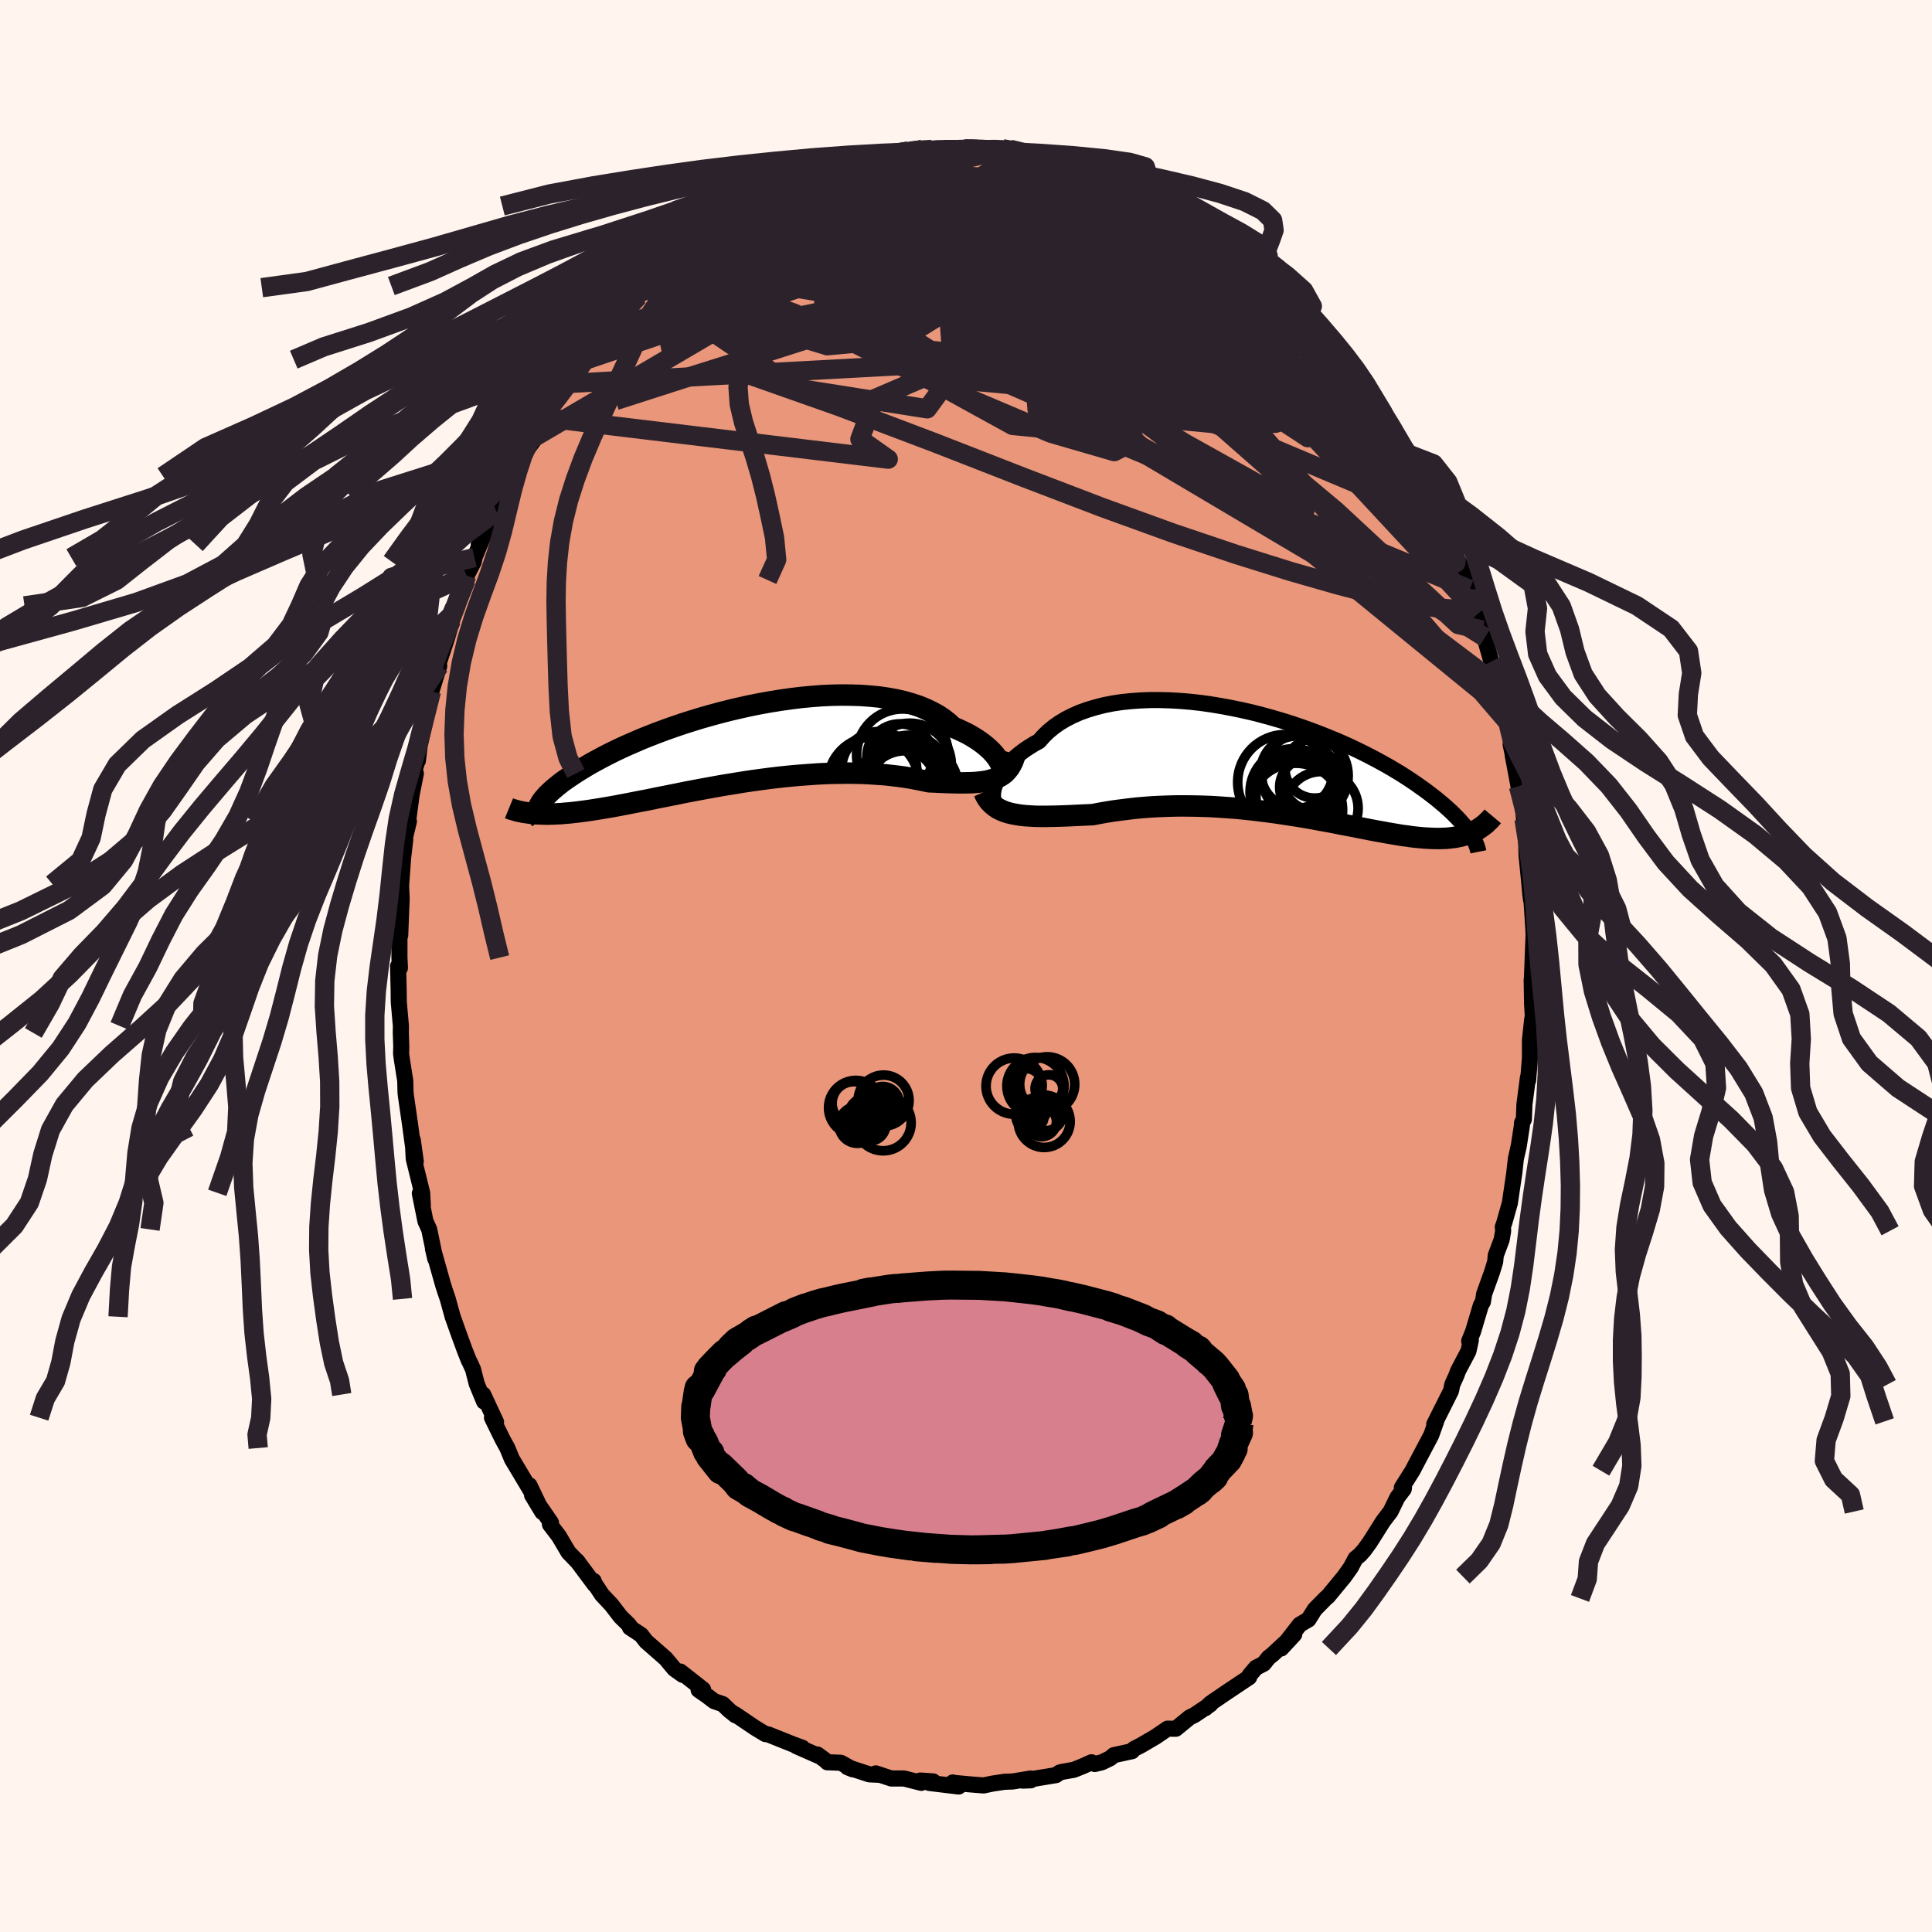 
  <svg viewBox="-100 -100 200 200" xmlns="http://www.w3.org/2000/svg" width="500" height="500" id="face-svg">
    <defs>
      <clipPath id="leftEyeClipPath">
        <polyline points="26.69,1.98 26.58,1.76 26.44,1.52 26.26,1.27 26.06,1.01 25.82,0.74 25.56,0.48 25.26,0.21 24.93,-0.06 24.57,-0.33 24.17,-0.6 23.75,-0.86 23.3,-1.12 22.81,-1.36 22.3,-1.6 21.76,-1.83 21.3,-2.26 20.79,-2.66 20.23,-3.04 19.61,-3.38 18.95,-3.7 18.25,-3.99 17.5,-4.24 16.7,-4.47 15.87,-4.66 15,-4.82 14.1,-4.95 13.17,-5.04 12.21,-5.11 11.23,-5.14 10.22,-5.15 9.2,-5.13 8.16,-5.08 7.12,-5 6.06,-4.9 5,-4.77 3.93,-4.62 2.87,-4.45 1.81,-4.26 0.76,-4.05 -0.28,-3.82 -1.31,-3.58 -2.33,-3.32 -3.33,-3.05 -4.31,-2.77 -5.26,-2.48 -6.2,-2.18 -7.11,-1.87 -7.99,-1.56 -8.85,-1.24 -9.67,-0.92 -10.47,-0.6 -11.23,-0.27 -11.97,0.05 -12.67,0.37 -13.34,0.69 -13.98,1.01 -14.58,1.32 -15.15,1.63 -15.7,1.93 -16.21,2.23 -16.69,2.52 -17.14,2.8 -17.57,3.08 -17.97,3.35 -18.35,3.61 -18.7,3.86 -19.02,4.11 -19.32,4.35 -19.6,4.59 -19.85,4.81 -20.08,5.03 -20.29,5.24 -20.47,5.45 -20.64,5.64 -20.78,5.83 -20.9,6.01 -21,6.19 -21.09,6.35 -21.15,6.51 -21.57,7.13 -21.25,7.15 -20.93,7.16 -20.59,7.17 -20.24,7.18 -19.88,7.17 -19.51,7.16 -19.13,7.14 -18.74,7.12 -18.34,7.08 -17.92,7.05 -17.49,7 -17.05,6.95 -16.6,6.89 -16.13,6.83 -15.65,6.76 -15.16,6.68 -14.65,6.6 -14.13,6.51 -13.59,6.42 -13.04,6.32 -12.47,6.21 -11.88,6.1 -11.28,5.98 -10.67,5.86 -10.03,5.74 -9.38,5.61 -8.72,5.47 -8.04,5.34 -7.35,5.2 -6.64,5.06 -5.92,4.91 -5.18,4.77 -4.43,4.63 -3.67,4.49 -2.9,4.35 -2.12,4.21 -1.32,4.08 -0.52,3.95 0.28,3.82 1.1,3.7 1.92,3.59 2.74,3.48 3.57,3.38 4.4,3.29 5.22,3.21 6.05,3.14 6.88,3.08 7.7,3.02 8.52,2.98 9.33,2.95 10.13,2.94 10.92,2.93 11.71,2.94 12.48,2.96 13.24,3 13.98,3.05 14.71,3.1 15.42,3.18 16.11,3.26 16.78,3.35 17.44,3.46 18.07,3.58 18.68,3.7 19.27,3.83 19.83,3.85 20.38,3.88 20.91,3.9 21.43,3.92 21.93,3.93 22.42,3.94 22.89,3.94 23.35,3.93 23.79,3.92 24.21,3.89 24.61,3.85 25,3.8 25.37,3.73 25.71,3.64 26.04,3.54" />
      </clipPath>
      <clipPath id="rightEyeClipPath">
        <polyline points="-28.77,2.65 -28.68,2.34 -28.56,2.02 -28.41,1.68 -28.23,1.34 -28.01,0.99 -27.76,0.64 -27.48,0.29 -27.16,-0.06 -26.81,-0.41 -26.43,-0.75 -26.02,-1.09 -25.58,-1.42 -25.1,-1.74 -24.6,-2.05 -24.07,-2.34 -23.61,-2.86 -23.11,-3.35 -22.55,-3.81 -21.94,-4.24 -21.29,-4.63 -20.58,-4.99 -19.83,-5.32 -19.04,-5.6 -18.21,-5.85 -17.35,-6.07 -16.44,-6.25 -15.51,-6.39 -14.55,-6.49 -13.57,-6.56 -12.56,-6.6 -11.53,-6.6 -10.49,-6.57 -9.44,-6.51 -8.37,-6.42 -7.31,-6.3 -6.24,-6.15 -5.17,-5.97 -4.1,-5.77 -3.04,-5.55 -1.98,-5.31 -0.94,-5.04 0.08,-4.76 1.1,-4.46 2.09,-4.15 3.06,-3.82 4.01,-3.48 4.94,-3.13 5.84,-2.77 6.72,-2.41 7.57,-2.04 8.39,-1.66 9.18,-1.28 9.94,-0.9 10.67,-0.52 11.37,-0.14 12.04,0.23 12.68,0.61 13.3,0.98 13.88,1.35 14.43,1.71 14.96,2.07 15.45,2.42 15.93,2.76 16.38,3.1 16.81,3.43 17.21,3.75 17.59,4.07 17.95,4.37 18.29,4.68 18.61,4.97 18.9,5.26 19.18,5.54 19.44,5.81 19.67,6.08 19.89,6.33 20.1,6.58 20.28,6.82 20.45,7.05 20.6,7.28 20.92,7.02 20.68,7.13 20.43,7.23 20.17,7.32 19.9,7.4 19.62,7.48 19.33,7.54 19.03,7.6 18.72,7.64 18.4,7.68 18.07,7.71 17.73,7.72 17.37,7.73 17.01,7.73 16.63,7.72 16.24,7.7 15.83,7.68 15.41,7.64 14.98,7.6 14.53,7.55 14.07,7.48 13.58,7.42 13.09,7.34 12.57,7.25 12.04,7.16 11.49,7.06 10.92,6.96 10.34,6.85 9.73,6.73 9.11,6.61 8.47,6.48 7.82,6.36 7.14,6.23 6.45,6.09 5.75,5.96 5.02,5.83 4.29,5.69 3.53,5.56 2.77,5.43 1.98,5.31 1.19,5.19 0.39,5.07 -0.43,4.96 -1.25,4.86 -2.09,4.76 -2.93,4.67 -3.77,4.59 -4.63,4.53 -5.48,4.47 -6.34,4.42 -7.2,4.39 -8.06,4.37 -8.91,4.36 -9.77,4.36 -10.61,4.38 -11.46,4.41 -12.29,4.45 -13.12,4.51 -13.93,4.58 -14.73,4.67 -15.52,4.77 -16.29,4.87 -17.05,4.99 -17.79,5.12 -18.51,5.26 -19.17,5.29 -19.81,5.32 -20.45,5.35 -21.07,5.38 -21.67,5.4 -22.27,5.42 -22.84,5.43 -23.41,5.44 -23.95,5.44 -24.48,5.43 -24.99,5.4 -25.48,5.37 -25.95,5.32 -26.4,5.25 -26.83,5.17" />
      </clipPath>
      <filter id="fuzzy">
        <feTurbulence id="turbulence" baseFrequency="0.05" numOctaves="3" type="noise" result="noise" />
        <feDisplacementMap in="SourceGraphic" in2="noise" scale="2" />
      </filter>
      <linearGradient id="rainbowGradient" x1="0%" y1="0%" x2="100%" y2="0%">
        <stop offset="0%" style="stop-color: rgb(44, 34, 43); stop-opacity: 1" />
        <stop offset="50%" style="stop-color: rgb(255, 20, 147); stop-opacity: 1" />
        <stop offset="100%" style="stop-color: rgb(64, 224, 208); stop-opacity: 1" />
      </linearGradient>
    </defs>
    <rect x="-100" y="-100" width="100%" height="100%" fill="rgb(255, 245, 238)" />
    <polyline id="faceContour" points="58.58,1.37 58.56,1.43 58.6,3.93 58.67,5.06 58.65,5.75 58.61,5.53 58.38,7.67 58.38,9.51 58.19,11.85 58.17,11.56 57.81,14.31 57.75,15.88 57.56,16.23 57.54,16.57 57.22,18.64 56.92,19.96 56.77,21.32 56.78,21.28 56.3,24.54 55.73,26.56 55.57,27.02 55.61,27.41 55.45,28.33 54.84,29.96 54.78,30.62 54.46,31.67 53.64,33.94 53.51,34.76 53.3,35.12 52.5,37.81 52.09,38.83 52.26,38.75 52.01,39.88 50.93,41.93 50.79,42.33 50.34,43.33 50.21,43.97 48.47,47.44 48.67,47.14 48.21,48.43 48.14,48.61 46.57,51.58 46.22,52.25 45.12,53.99 45.34,53.94 45.32,54.14 44.66,55.01 43.95,56.47 43.18,57.48 41.81,59.65 41.24,60.44 40.79,60.95 40.32,61.34 39.84,62.25 39.16,63.21 37.47,65.26 37.22,65.47 36.11,66.6 35.7,67.25 35.45,67.65 34.55,68.18 32.63,70.65 33.98,69.19 31.74,71.27 31.32,71.6 30.82,72.23 30.02,72.64 29.36,73.42 29.31,73.63 26.96,75.2 25.48,76.21 24.78,76.83 25.33,76.31 25.29,76.44 23.64,77.55 23.16,77.78 21.72,78.96 20.86,78.95 19.63,79.79 18.11,80.68 17.4,81.04 17.19,81.28 15.31,81.69 14.92,82.02 14.07,82.43 13.33,82.61 12.99,82.43 12.11,82.83 11.16,83.21 9.96,83.42 9.7,83.49 9.32,83.76 5.86,84.33 6.7,84.3 6.7,84.11 4.83,84.42 3.98,84.45 2.72,84.64 1.82,84.83 0.57,84.73 -1.4,84.55 -1.37,84.52 -0.76,84.94 -3.8,84.57 -3.4,84.41 -4.72,84.32 -4.63,84.56 -6.41,84.11 -7.73,84.11 -9.34,83.58 -8.91,83.73 -10.01,83.68 -12.27,82.94 -11.73,83.16 -12.96,82.48 -14.36,82.43 -14.47,82.3 -15.37,81.63 -15.24,81.78 -17.56,80.76 -16.95,80.92 -17.84,80.6 -20.49,79.54 -20.77,79.51 -21.86,78.85 -23.91,77.46 -23.86,77.57 -24.49,77.07 -25.18,76.41 -26.08,76.1 -26.8,75.55 -27.68,74.94 -27.22,74.89 -29.57,73.04 -29.33,73.38 -30.19,72.77 -31.08,71.7 -33.11,69.92 -33.64,69.24 -34.79,68.48 -34.67,68.53 -34.91,68.19 -35.76,67.36 -36.69,66.15 -37.69,65.08 -38.5,63.85 -38.54,63.66 -38.44,64.04 -40.28,61.57 -40.12,61.77 -41.15,60.7 -42.15,59.01 -43.07,57.81 -42.96,57.63 -44.92,54.78 -43.86,56.53 -45.19,53.76 -44.86,54.64 -47.01,51.04 -47.48,49.9 -47.93,49.08 -48.2,48.54 -49.07,46.76 -48.65,47.21 -49.98,44.36 -49.89,45.09 -50.66,43.22 -51.03,41.76 -51.4,40.95 -51.45,40.88 -51.89,39.77 -52.4,38.38 -53.14,36.31 -53.65,34.46 -53.95,33.58 -54.14,32.98 -55.18,29.29 -55.16,29.36 -54.94,30.31 -55.57,27.27 -55.96,26.41 -56.54,23.54 -56.23,24.79 -56.3,23.48 -57.17,19.96 -57.27,18.02 -56.96,20.23 -57.24,18.7 -57.56,16.34 -57.99,13.37 -58.02,13.05 -58.05,11.88 -58.4,9.67 -58.48,9.06 -58.46,8.31 -58.51,6.93 -58.5,6.2 -58.72,3.71 -58.73,2.58 -58.79,0.01 -58.6,0.21 -58.65,-0.87 -58.65,-3.58 -58.57,-3.18 -58.49,-5.28 -58.42,-6.96 -58.49,-8.49 -58.55,-7.37 -58.27,-11.2 -58.05,-13.09 -58.09,-13.23 -57.67,-14.97 -57.76,-14.97 -57.38,-17.78 -56.95,-19.93 -57.06,-20.36 -56.75,-21.38 -56.74,-21.25 -56.56,-22.8 -56.07,-24.92 -55.84,-26.44 -55.34,-28.43 -54.53,-31.05 -55.2,-29.02 -54.51,-31.59 -53.79,-33.75 -53.52,-34.65 -53.28,-35.79 -52.64,-37.28 -52.67,-37.85 -52.95,-37.1 -51.75,-39.96 -51.69,-40.42 -50.95,-41.86 -50.88,-42.28 -49.93,-44.6 -50.44,-43.63 -48.63,-47.06 -48.98,-46.77 -47.88,-49.02 -47.51,-49.58 -46.37,-52.16 -47.04,-50.7 -46.27,-52.33 -44.7,-54.48 -45.12,-54.49 -43.84,-56.2 -43.76,-56.78 -42.75,-58.33 -41.85,-59.51 -41.73,-59.48 -41.15,-60.31 -39.44,-62.71 -39.41,-62.77 -38.37,-63.92 -38.21,-64.19 -36.49,-66.52 -37.26,-65.26 -36.6,-66.23 -35.74,-67.14 -33.92,-69.33 -32.99,-70.22 -32.73,-70.12 -32.49,-70.39 -31.23,-71.57 -31.02,-72.06 -29.47,-73.33 -29.56,-73.26 -27.81,-74.66 -27.09,-75.04 -26.52,-75.61 -26.48,-75.59 -24.23,-77.4 -23.98,-77.57 -22.58,-78.2 -23.33,-77.89 -21.79,-78.67 -20.51,-79.36 -19.21,-80.23 -19.17,-79.91 -17.02,-81.16 -18.08,-80.68 -16.06,-81.41 -16.74,-81.4 -14.52,-82.18 -13.34,-82.6 -13.34,-82.69 -12.5,-82.95 -11.59,-82.86 -9.48,-83.61 -9.88,-83.55 -9.25,-83.63 -6.88,-84.22 -5.93,-84.28 -5.99,-84.35 -4.41,-84.59 -4.22,-84.33 -3.55,-84.53 -2.25,-84.52 -0.78,-84.5 -0.26,-84.59 0.39,-84.58 2.41,-84.52 2.86,-84.55 3.79,-84.6 4.54,-84.55 5.47,-84.3 7.36,-83.92 7.97,-83.9 8.88,-83.79 8.93,-83.56 10.15,-83.58 11.53,-82.93 12.65,-82.81 13.58,-82.35 13.84,-82.22 14.76,-82.22 15.63,-81.71 15.77,-81.38 16.92,-81.06 18.82,-80.14 18.91,-80.01 19.47,-79.72 20.13,-79.62 20.66,-79.35 22.85,-78.19 24.47,-77.07 24.86,-76.88 26.03,-75.89 24.66,-76.68 26.59,-75.61 27.22,-74.74 28.75,-73.96 29.95,-72.96 29.29,-73.53 30.17,-72.87 31.32,-71.79 31.89,-71.22 32.04,-70.97 34.19,-68.82 35.59,-67.05 36.24,-66.68 35.52,-67.5 37.14,-65.61 38.1,-64.64 38.22,-64.26 39.51,-62.76 39.06,-63.1 40.1,-62.03 41.05,-60.72 41,-60.92 41.87,-59.05 42.71,-58.05 42.97,-57.75 44.22,-55.81 45.3,-53.66 45.53,-53.09 45.61,-53.48 45.66,-53.11 46.77,-51.07 47.91,-48.9 48.27,-48.45 48.1,-48.14 49.03,-46.7 49.11,-46.29 49.94,-44.54 50.35,-43.68 50.82,-42.22 51.35,-41.12 52.14,-38.99 52.38,-38.01 53.01,-36.49 53.72,-34.02 53.57,-34.68 53.46,-34.77 54.39,-31.52 54.79,-30.93 55.14,-29.59 55.33,-28.88 55.74,-26.48 55.91,-25.45 56.12,-25.13 56.45,-23.02 56.38,-22.94 56.97,-20.12 56.59,-21.85 57.2,-18.6 57.32,-18.57 57.71,-15.82 57.77,-15.21 57.95,-14.01 57.98,-13.16 58.03,-11.44 58.33,-8.42 58.42,-7.41 58.49,-6.87 58.54,-6.77 58.73,-3.88 58.76,-3.25 58.7,-1.76 58.58,1.37 58.56,1.43" fill="rgb(233, 150, 122)" stroke="black" stroke-width="1.667" stroke-linejoin="round" filter="url(#fuzzy)" />
    <g transform="translate(31.63 -20.93)">
      <polyline id="rightCountour" points="-28.77,2.65 -28.68,2.34 -28.56,2.02 -28.41,1.68 -28.23,1.34 -28.01,0.99 -27.76,0.64 -27.48,0.29 -27.16,-0.06 -26.81,-0.41 -26.43,-0.75 -26.02,-1.09 -25.58,-1.42 -25.1,-1.74 -24.6,-2.05 -24.07,-2.34 -23.61,-2.86 -23.11,-3.35 -22.55,-3.81 -21.94,-4.24 -21.29,-4.63 -20.58,-4.99 -19.83,-5.32 -19.04,-5.6 -18.21,-5.85 -17.35,-6.07 -16.44,-6.25 -15.51,-6.39 -14.55,-6.49 -13.57,-6.56 -12.56,-6.6 -11.53,-6.6 -10.49,-6.57 -9.44,-6.51 -8.37,-6.42 -7.31,-6.3 -6.24,-6.15 -5.17,-5.97 -4.1,-5.77 -3.04,-5.55 -1.98,-5.31 -0.94,-5.04 0.08,-4.76 1.1,-4.46 2.09,-4.15 3.06,-3.82 4.01,-3.48 4.94,-3.13 5.84,-2.77 6.72,-2.41 7.57,-2.04 8.39,-1.66 9.18,-1.28 9.94,-0.9 10.67,-0.52 11.37,-0.14 12.04,0.23 12.68,0.61 13.3,0.98 13.88,1.35 14.43,1.71 14.96,2.07 15.45,2.42 15.93,2.76 16.38,3.1 16.81,3.43 17.21,3.75 17.59,4.07 17.95,4.37 18.29,4.68 18.61,4.97 18.9,5.26 19.18,5.54 19.44,5.81 19.67,6.08 19.89,6.33 20.1,6.58 20.28,6.82 20.45,7.05 20.6,7.28 20.92,7.02 20.68,7.13 20.43,7.23 20.17,7.32 19.9,7.4 19.62,7.48 19.33,7.54 19.03,7.6 18.72,7.64 18.4,7.68 18.07,7.71 17.73,7.72 17.37,7.73 17.01,7.73 16.63,7.72 16.24,7.7 15.83,7.68 15.41,7.64 14.98,7.6 14.53,7.55 14.07,7.48 13.58,7.42 13.09,7.34 12.57,7.25 12.04,7.16 11.49,7.06 10.92,6.96 10.34,6.85 9.73,6.73 9.11,6.61 8.47,6.48 7.82,6.36 7.14,6.23 6.45,6.09 5.75,5.96 5.02,5.83 4.29,5.69 3.53,5.56 2.77,5.43 1.98,5.31 1.19,5.19 0.39,5.07 -0.43,4.96 -1.25,4.86 -2.09,4.76 -2.93,4.67 -3.77,4.59 -4.63,4.53 -5.48,4.47 -6.34,4.42 -7.2,4.39 -8.06,4.37 -8.91,4.36 -9.77,4.36 -10.61,4.38 -11.46,4.41 -12.29,4.45 -13.12,4.51 -13.93,4.58 -14.73,4.67 -15.52,4.77 -16.29,4.87 -17.05,4.99 -17.79,5.12 -18.51,5.26 -19.17,5.29 -19.81,5.32 -20.45,5.35 -21.07,5.38 -21.67,5.4 -22.27,5.42 -22.84,5.43 -23.41,5.44 -23.95,5.44 -24.48,5.43 -24.99,5.4 -25.48,5.37 -25.95,5.32 -26.4,5.25 -26.83,5.17" fill="white" stroke="white" stroke-width="0" stroke-linejoin="round" filter="url(#fuzzy)" />
    </g>
    <g transform="translate(-23.11 -22.9)">
      <polyline id="leftCountour" points="26.69,1.98 26.58,1.76 26.44,1.52 26.26,1.27 26.06,1.01 25.82,0.74 25.56,0.48 25.26,0.21 24.93,-0.06 24.57,-0.33 24.17,-0.6 23.75,-0.86 23.3,-1.12 22.81,-1.36 22.3,-1.6 21.76,-1.83 21.3,-2.26 20.79,-2.66 20.23,-3.04 19.61,-3.38 18.95,-3.7 18.25,-3.99 17.5,-4.24 16.7,-4.47 15.87,-4.66 15,-4.82 14.1,-4.95 13.17,-5.04 12.21,-5.11 11.23,-5.14 10.22,-5.15 9.2,-5.13 8.16,-5.08 7.12,-5 6.06,-4.9 5,-4.77 3.93,-4.62 2.87,-4.45 1.81,-4.26 0.76,-4.05 -0.28,-3.82 -1.31,-3.58 -2.33,-3.32 -3.33,-3.05 -4.31,-2.77 -5.26,-2.48 -6.2,-2.18 -7.11,-1.87 -7.99,-1.56 -8.85,-1.24 -9.67,-0.92 -10.47,-0.6 -11.23,-0.27 -11.97,0.05 -12.67,0.37 -13.34,0.69 -13.98,1.01 -14.58,1.32 -15.15,1.63 -15.7,1.93 -16.21,2.23 -16.69,2.52 -17.14,2.8 -17.57,3.08 -17.97,3.35 -18.35,3.61 -18.7,3.86 -19.02,4.11 -19.32,4.35 -19.6,4.59 -19.85,4.81 -20.08,5.03 -20.29,5.24 -20.47,5.45 -20.64,5.64 -20.78,5.83 -20.9,6.01 -21,6.19 -21.09,6.35 -21.15,6.51 -21.57,7.13 -21.25,7.15 -20.93,7.16 -20.59,7.17 -20.24,7.18 -19.88,7.17 -19.51,7.16 -19.13,7.14 -18.74,7.12 -18.34,7.08 -17.92,7.05 -17.49,7 -17.05,6.95 -16.6,6.89 -16.13,6.83 -15.65,6.76 -15.16,6.68 -14.65,6.6 -14.13,6.51 -13.59,6.42 -13.04,6.32 -12.47,6.21 -11.88,6.1 -11.28,5.98 -10.67,5.86 -10.03,5.74 -9.38,5.61 -8.72,5.47 -8.04,5.34 -7.35,5.2 -6.64,5.06 -5.92,4.91 -5.18,4.77 -4.43,4.63 -3.67,4.49 -2.9,4.35 -2.12,4.21 -1.32,4.08 -0.52,3.95 0.28,3.82 1.1,3.7 1.92,3.59 2.74,3.48 3.57,3.38 4.4,3.29 5.22,3.21 6.05,3.14 6.88,3.08 7.7,3.02 8.52,2.98 9.33,2.95 10.13,2.94 10.92,2.93 11.71,2.94 12.48,2.96 13.24,3 13.98,3.05 14.71,3.1 15.42,3.18 16.11,3.26 16.78,3.35 17.44,3.46 18.07,3.58 18.68,3.7 19.27,3.83 19.83,3.85 20.38,3.88 20.91,3.9 21.43,3.92 21.93,3.93 22.42,3.94 22.89,3.94 23.35,3.93 23.79,3.92 24.21,3.89 24.61,3.85 25,3.8 25.37,3.73 25.71,3.64 26.04,3.54" fill="white" stroke="white" stroke-width="0" stroke-linejoin="round" filter="url(#fuzzy)" />
    </g>
    <g transform="translate(31.63 -20.93)">
      <polyline id="rightUpper" points="-27.97,4.36 -28.17,4.36 -28.35,4.31 -28.5,4.21 -28.62,4.08 -28.72,3.91 -28.79,3.71 -28.83,3.48 -28.84,3.23 -28.82,2.95 -28.77,2.65 -28.68,2.34 -28.56,2.02 -28.41,1.68 -28.23,1.34 -28.01,0.99 -27.76,0.64 -27.48,0.29 -27.16,-0.06 -26.81,-0.41 -26.43,-0.75 -26.02,-1.09 -25.58,-1.42 -25.1,-1.74 -24.6,-2.05 -24.07,-2.34 -23.61,-2.86 -23.11,-3.35 -22.55,-3.81 -21.94,-4.24 -21.29,-4.63 -20.58,-4.99 -19.83,-5.32 -19.04,-5.6 -18.21,-5.85 -17.35,-6.07 -16.44,-6.25 -15.51,-6.39 -14.55,-6.49 -13.57,-6.56 -12.56,-6.6 -11.53,-6.6 -10.49,-6.57 -9.44,-6.51 -8.37,-6.42 -7.31,-6.3 -6.24,-6.15 -5.17,-5.97 -4.1,-5.77 -3.04,-5.55 -1.98,-5.31 -0.94,-5.04 0.08,-4.76 1.1,-4.46 2.09,-4.15 3.06,-3.82 4.01,-3.48 4.94,-3.13 5.84,-2.77 6.72,-2.41 7.57,-2.04 8.39,-1.66 9.18,-1.28 9.94,-0.9 10.67,-0.52 11.37,-0.14 12.04,0.23 12.68,0.61 13.3,0.98 13.88,1.35 14.43,1.71 14.96,2.07 15.45,2.42 15.93,2.76 16.38,3.1 16.81,3.43 17.21,3.75 17.59,4.07 17.95,4.37 18.29,4.68 18.61,4.97 18.9,5.26 19.18,5.54 19.44,5.81 19.67,6.08 19.89,6.33 20.1,6.58 20.28,6.82 20.45,7.05 20.6,7.28 20.74,7.5 20.86,7.71 20.97,7.91 21.07,8.1 21.16,8.29 21.23,8.47 21.29,8.64 21.34,8.8 21.38,8.96 21.41,9.11" fill="none" stroke="black" stroke-width="1.667" stroke-linejoin="round" filter="url(#fuzzy)" />
      <polyline id="rightLower" points="-29.77,2.91 -29.6,3.29 -29.4,3.63 -29.17,3.93 -28.91,4.19 -28.63,4.42 -28.32,4.63 -27.98,4.8 -27.62,4.95 -27.24,5.07 -26.83,5.17 -26.4,5.25 -25.95,5.32 -25.48,5.37 -24.99,5.4 -24.48,5.43 -23.95,5.44 -23.41,5.44 -22.84,5.43 -22.27,5.42 -21.67,5.4 -21.07,5.38 -20.45,5.35 -19.81,5.32 -19.17,5.29 -18.51,5.26 -17.79,5.12 -17.05,4.99 -16.29,4.87 -15.52,4.77 -14.73,4.67 -13.93,4.58 -13.12,4.51 -12.29,4.45 -11.46,4.41 -10.61,4.38 -9.77,4.36 -8.91,4.36 -8.06,4.37 -7.2,4.39 -6.34,4.42 -5.48,4.47 -4.63,4.53 -3.77,4.59 -2.93,4.67 -2.09,4.76 -1.25,4.86 -0.43,4.96 0.39,5.07 1.19,5.19 1.98,5.31 2.77,5.43 3.53,5.56 4.29,5.69 5.02,5.83 5.75,5.96 6.45,6.09 7.14,6.23 7.82,6.36 8.47,6.48 9.11,6.61 9.73,6.73 10.34,6.85 10.92,6.96 11.49,7.06 12.04,7.16 12.57,7.25 13.09,7.34 13.58,7.42 14.07,7.48 14.53,7.55 14.98,7.6 15.41,7.64 15.83,7.68 16.24,7.7 16.63,7.72 17.01,7.73 17.37,7.73 17.73,7.72 18.07,7.71 18.4,7.68 18.72,7.64 19.03,7.6 19.33,7.54 19.62,7.48 19.9,7.4 20.17,7.32 20.43,7.23 20.68,7.13 20.92,7.02 21.15,6.9 21.38,6.77 21.59,6.63 21.8,6.48 22,6.33 22.2,6.17 22.38,5.99 22.56,5.82 22.74,5.63 22.9,5.44" fill="none" stroke="black" stroke-width="2.222" stroke-linejoin="round" filter="url(#fuzzy)" />
      <circle r="4.934" cx="1.43" cy="1.908" stroke="black" fill="none" stroke-width="1.0" filter="url(#fuzzy)" clip-path="url(#rightEyeClipPath)" /><circle r="3.808" cx="5.155" cy="4.608" stroke="black" fill="none" stroke-width="1.0" filter="url(#fuzzy)" clip-path="url(#rightEyeClipPath)" /><circle r="3.74" cx="2.61" cy="0.863" stroke="black" fill="none" stroke-width="1.0" filter="url(#fuzzy)" clip-path="url(#rightEyeClipPath)" /><circle r="4.338" cx="2.725" cy="3.403" stroke="black" fill="none" stroke-width="1.0" filter="url(#fuzzy)" clip-path="url(#rightEyeClipPath)" /><circle r="4.47" cx="3.465" cy="1.238" stroke="black" fill="none" stroke-width="1.0" filter="url(#fuzzy)" clip-path="url(#rightEyeClipPath)" /><circle r="4.48" cx="2.255" cy="2.923" stroke="black" fill="none" stroke-width="1.0" filter="url(#fuzzy)" clip-path="url(#rightEyeClipPath)" /><circle r="3.084" cx="4.29" cy="1.718" stroke="black" fill="none" stroke-width="1.0" filter="url(#fuzzy)" clip-path="url(#rightEyeClipPath)" /><circle r="4.854" cx="2.5" cy="4.793" stroke="black" fill="none" stroke-width="1.0" filter="url(#fuzzy)" clip-path="url(#rightEyeClipPath)" /><circle r="3.064" cx="3.905" cy="2.423" stroke="black" fill="none" stroke-width="1.0" filter="url(#fuzzy)" clip-path="url(#rightEyeClipPath)" /><circle r="3.068" cx="4.455" cy="0.483" stroke="black" fill="none" stroke-width="1.0" filter="url(#fuzzy)" clip-path="url(#rightEyeClipPath)" />
      </g>
    <g transform="translate(-23.11 -22.9)">
      <polyline id="leftUpper" points="26.24,2.89 26.39,2.96 26.53,2.98 26.64,2.97 26.73,2.91 26.79,2.82 26.83,2.7 26.83,2.56 26.81,2.39 26.77,2.19 26.69,1.98 26.58,1.76 26.44,1.52 26.26,1.27 26.06,1.01 25.82,0.74 25.56,0.48 25.26,0.21 24.93,-0.06 24.57,-0.33 24.17,-0.6 23.75,-0.86 23.3,-1.12 22.81,-1.36 22.3,-1.6 21.76,-1.83 21.3,-2.26 20.79,-2.66 20.23,-3.04 19.61,-3.38 18.95,-3.7 18.25,-3.99 17.5,-4.24 16.7,-4.47 15.87,-4.66 15,-4.82 14.1,-4.95 13.17,-5.04 12.21,-5.11 11.23,-5.14 10.22,-5.15 9.2,-5.13 8.16,-5.08 7.12,-5 6.06,-4.9 5,-4.77 3.93,-4.62 2.87,-4.45 1.81,-4.26 0.76,-4.05 -0.28,-3.82 -1.31,-3.58 -2.33,-3.32 -3.33,-3.05 -4.31,-2.77 -5.26,-2.48 -6.2,-2.18 -7.11,-1.87 -7.99,-1.56 -8.85,-1.24 -9.67,-0.92 -10.47,-0.6 -11.23,-0.27 -11.97,0.05 -12.67,0.37 -13.34,0.69 -13.98,1.01 -14.58,1.32 -15.15,1.63 -15.7,1.93 -16.21,2.23 -16.69,2.52 -17.14,2.8 -17.57,3.08 -17.97,3.35 -18.35,3.61 -18.7,3.86 -19.02,4.11 -19.32,4.35 -19.6,4.59 -19.85,4.81 -20.08,5.03 -20.29,5.24 -20.47,5.45 -20.64,5.64 -20.78,5.83 -20.9,6.01 -21,6.19 -21.09,6.35 -21.15,6.51 -21.2,6.66 -21.23,6.8 -21.25,6.94 -21.24,7.07 -21.23,7.19 -21.2,7.31 -21.15,7.41 -21.09,7.52 -21.02,7.61 -20.94,7.7" fill="none" stroke="black" stroke-width="2.222" stroke-linejoin="round" filter="url(#fuzzy)" />
      <polyline id="leftLower" points="28.2,0.96 28.08,1.38 27.94,1.76 27.77,2.09 27.59,2.39 27.38,2.65 27.16,2.89 26.91,3.09 26.64,3.26 26.35,3.41 26.04,3.54 25.71,3.64 25.37,3.73 25,3.8 24.61,3.85 24.21,3.89 23.79,3.92 23.35,3.93 22.89,3.94 22.42,3.94 21.93,3.93 21.43,3.92 20.91,3.9 20.38,3.88 19.83,3.85 19.27,3.83 18.68,3.7 18.07,3.58 17.44,3.46 16.78,3.35 16.11,3.26 15.42,3.18 14.71,3.1 13.98,3.05 13.24,3 12.48,2.96 11.71,2.94 10.92,2.93 10.13,2.94 9.33,2.95 8.52,2.98 7.7,3.02 6.88,3.08 6.05,3.14 5.22,3.21 4.4,3.29 3.57,3.38 2.74,3.48 1.92,3.59 1.1,3.7 0.28,3.82 -0.52,3.95 -1.32,4.08 -2.12,4.21 -2.9,4.35 -3.67,4.49 -4.43,4.63 -5.18,4.77 -5.92,4.91 -6.64,5.06 -7.35,5.2 -8.04,5.34 -8.72,5.47 -9.38,5.61 -10.03,5.74 -10.67,5.86 -11.28,5.98 -11.88,6.1 -12.47,6.21 -13.04,6.32 -13.59,6.42 -14.13,6.51 -14.65,6.6 -15.16,6.68 -15.65,6.76 -16.13,6.83 -16.6,6.89 -17.05,6.95 -17.49,7 -17.92,7.05 -18.34,7.08 -18.74,7.12 -19.13,7.14 -19.51,7.16 -19.88,7.17 -20.24,7.18 -20.59,7.17 -20.93,7.16 -21.25,7.15 -21.57,7.13 -21.87,7.1 -22.17,7.06 -22.45,7.02 -22.73,6.98 -23,6.92 -23.25,6.87 -23.5,6.8 -23.74,6.73 -23.98,6.66 -24.2,6.57" fill="none" stroke="black" stroke-width="2.222" stroke-linejoin="round" filter="url(#fuzzy)" />
      <circle r="4.256" cx="15.9" cy="4.531" stroke="black" fill="none" stroke-width="1.0" filter="url(#fuzzy)" clip-path="url(#leftEyeClipPath)" /><circle r="4.544" cx="17.76" cy="4.431" stroke="black" fill="none" stroke-width="1.0" filter="url(#fuzzy)" clip-path="url(#leftEyeClipPath)" /><circle r="3.426" cx="16.265" cy="1.261" stroke="black" fill="none" stroke-width="1.0" filter="url(#fuzzy)" clip-path="url(#leftEyeClipPath)" /><circle r="4.138" cx="16.82" cy="4.751" stroke="black" fill="none" stroke-width="1.0" filter="url(#fuzzy)" clip-path="url(#leftEyeClipPath)" /><circle r="4.298" cx="17.295" cy="2.061" stroke="black" fill="none" stroke-width="1.0" filter="url(#fuzzy)" clip-path="url(#leftEyeClipPath)" /><circle r="4.352" cx="16.885" cy="4.376" stroke="black" fill="none" stroke-width="1.0" filter="url(#fuzzy)" clip-path="url(#leftEyeClipPath)" /><circle r="4.102" cx="17.16" cy="3.116" stroke="black" fill="none" stroke-width="1.0" filter="url(#fuzzy)" clip-path="url(#leftEyeClipPath)" /><circle r="4.744" cx="16.53" cy="1.036" stroke="black" fill="none" stroke-width="1.0" filter="url(#fuzzy)" clip-path="url(#leftEyeClipPath)" /><circle r="4.698" cx="13.52" cy="3.871" stroke="black" fill="none" stroke-width="1.0" filter="url(#fuzzy)" clip-path="url(#leftEyeClipPath)" /><circle r="3.882" cx="14.12" cy="2.511" stroke="black" fill="none" stroke-width="1.0" filter="url(#fuzzy)" clip-path="url(#leftEyeClipPath)" />
    </g>
    <g id="hairs">
      <polyline points="34.19,-68.82 34.96,-67.73 34.85,-67.34 34.17,-67.15 33.03,-66.99 31.36,-66.91 29.06,-66.98 26.08,-67.25 22.36,-67.72 17.9,-68.36 12.68,-69.18 6.72,-70.2 -0.01,-71.43 -7.59,-72.88 -16.25,-74.4" fill="none" stroke="rgb(44, 34, 43)" stroke-width="2" stroke-linejoin="round" filter="url(#fuzzy)" /><polyline points="-2.25,-84.52 -1.09,-84.52 -0.05,-84.51 1.06,-84.48 2.22,-84.43 3.37,-84.36 4.49,-84.27 5.56,-84.15 6.56,-84.02 7.44,-83.89 8.16,-83.78 8.7,-83.69 9.05,-83.63 9.2,-83.59 9.12,-83.58 8.77,-83.61 8.08,-83.71 7.05,-83.88 5.71,-84.09 4.14,-84.3" fill="none" stroke="rgb(44, 34, 43)" stroke-width="2" stroke-linejoin="round" filter="url(#fuzzy)" /><polyline points="34.19,-68.82 35.22,-67.61 35.9,-66.9 36.54,-66.18 37.27,-65.33 38.03,-64.4 38.77,-63.47 39.45,-62.59 40.05,-61.81 40.58,-61.12 41.02,-60.52 41.38,-60.03 41.64,-59.65 41.8,-59.4 41.84,-59.3 41.73,-59.39 41.45,-59.73 40.94,-60.39 40.18,-61.42 39.12,-62.85 37.65,-64.77" fill="none" stroke="rgb(44, 34, 43)" stroke-width="2" stroke-linejoin="round" filter="url(#fuzzy)" /><polyline points="52.14,-38.99 52.18,-38.02 51.68,-37.23 50.46,-36.93 48.51,-37.11 45.86,-37.63 42.51,-38.4 38.43,-39.46 33.58,-40.85 27.92,-42.62 21.43,-44.81 14.12,-47.46 5.96,-50.58 -3.11,-54.12 -13.2,-57.94 -24.41,-61.89" fill="none" stroke="rgb(44, 34, 43)" stroke-width="2" stroke-linejoin="round" filter="url(#fuzzy)" /><polyline points="38.22,-64.26 38.87,-63.42 38.98,-63.07 38.82,-62.89 38.35,-62.88 37.53,-63.06 36.32,-63.48 34.68,-64.16 32.55,-65.15 29.88,-66.51 26.6,-68.3 22.67,-70.59 18.04,-73.42 12.66,-76.72 6.51,-80.43" fill="none" stroke="rgb(44, 34, 43)" stroke-width="2" stroke-linejoin="round" filter="url(#fuzzy)" /><polyline points="-11.59,-82.86 -10.4,-83.28 -9.91,-83.36 -9.59,-83.28 -9.47,-83.04 -9.68,-82.61 -10.33,-81.95 -11.45,-81.02 -13.06,-79.8 -15.14,-78.28 -17.69,-76.49 -20.72,-74.46 -24.3,-72.15 -28.54,-69.48 -33.53,-66.37" fill="none" stroke="rgb(44, 34, 43)" stroke-width="2" stroke-linejoin="round" filter="url(#fuzzy)" /><polyline points="-13.34,-82.69 -12.34,-82.83 -11.06,-82.89 -9.64,-82.88 -8.11,-82.8 -6.43,-82.63 -4.62,-82.38 -2.71,-82.04 -0.74,-81.62 1.28,-81.13 3.36,-80.56 5.51,-79.95 7.73,-79.3 9.98,-78.63 12.25,-77.96 14.5,-77.28 16.7,-76.62 18.8,-75.99 20.78,-75.42 22.59,-74.95 24.25,-74.57 25.78,-74.25 27.17,-73.95 28.36,-73.71" fill="none" stroke="rgb(44, 34, 43)" stroke-width="2" stroke-linejoin="round" filter="url(#fuzzy)" /><polyline points="24.66,-76.68 26.14,-75.73 27.29,-74.9 28.22,-74.23 28.93,-73.71 29.47,-73.29 29.91,-72.91 30.29,-72.53 30.6,-72.16 30.81,-71.83 30.83,-71.62 30.6,-71.6 30.08,-71.8 29.27,-72.23 28.17,-72.89 26.78,-73.75 25.06,-74.86 22.97,-76.25 20.5,-77.95 17.78,-79.93" fill="none" stroke="rgb(44, 34, 43)" stroke-width="2" stroke-linejoin="round" filter="url(#fuzzy)" /><polyline points="38.1,-64.64 38.48,-64.04 38.96,-63.39 39.41,-62.79 39.84,-62.2 40.23,-61.62 40.57,-61.06 40.84,-60.52 41.05,-60.04 41.14,-59.65 41.1,-59.4 40.88,-59.35 40.47,-59.52 39.86,-59.91 39.07,-60.52 38.08,-61.34 36.86,-62.37 35.36,-63.68 33.56,-65.3 31.45,-67.21 29.1,-69.37 26.57,-71.77 23.86,-74.4 20.81,-77.42" fill="none" stroke="rgb(44, 34, 43)" stroke-width="2" stroke-linejoin="round" filter="url(#fuzzy)" /><polyline points="22.85,-78.19 24.09,-77.31 25,-76.55 25.82,-75.78 26.74,-74.9 27.84,-73.88 29.07,-72.75 30.36,-71.56 31.61,-70.39 32.79,-69.28 33.88,-68.23 34.9,-67.24 35.85,-66.31 36.74,-65.44 37.53,-64.68 38.16,-64.08 38.57,-63.7 38.74,-63.58 38.71,-63.66" fill="none" stroke="rgb(44, 34, 43)" stroke-width="2" stroke-linejoin="round" filter="url(#fuzzy)" /><polyline points="42.71,-58.05 43.15,-57.32 43.6,-56.32 43.72,-55.62 43.44,-55.38 42.81,-55.47 41.88,-55.78 40.65,-56.27 39.07,-57 37.08,-58.05 34.64,-59.46 31.73,-61.25 28.36,-63.38 24.5,-65.85 20.12,-68.69 15.19,-71.93 9.68,-75.62 3.47,-79.79" fill="none" stroke="rgb(44, 34, 43)" stroke-width="2" stroke-linejoin="round" filter="url(#fuzzy)" /><polyline points="-13.34,-82.69 -12.38,-82.88 -11.19,-83.08 -9.95,-83.3 -8.69,-83.51 -7.38,-83.71 -6.04,-83.89 -4.73,-84.04 -3.51,-84.17 -2.41,-84.26 -1.43,-84.33 -0.58,-84.4 0.12,-84.45 0.67,-84.5 0.99,-84.53 1.05,-84.55 0.79,-84.55 0.22,-84.55 -0.72,-84.53" fill="none" stroke="rgb(44, 34, 43)" stroke-width="2" stroke-linejoin="round" filter="url(#fuzzy)" /><polyline points="31.89,-71.22 32.53,-70.48 33.44,-69.43 34.02,-68.68 34.15,-68.34 33.89,-68.33 33.31,-68.53 32.39,-68.94 31.1,-69.6 29.35,-70.57 27.1,-71.89 24.32,-73.57 20.99,-75.6 17.15,-77.99 12.85,-80.74" fill="none" stroke="rgb(44, 34, 43)" stroke-width="2" stroke-linejoin="round" filter="url(#fuzzy)" /><polyline points="-29.47,-73.33 -28.83,-73.59 -27.39,-73.99 -25.57,-74.24 -23.41,-74.35 -20.89,-74.35 -18.02,-74.22 -14.85,-73.95 -11.41,-73.53 -7.72,-73.01 -3.78,-72.42 0.38,-71.8 4.72,-71.12 9.23,-70.36 13.84,-69.52 18.56,-68.57 23.37,-67.53 28.31,-66.4 33.37,-65.2" fill="none" stroke="rgb(44, 34, 43)" stroke-width="2" stroke-linejoin="round" filter="url(#fuzzy)" /><polyline points="0.39,-84.58 1.77,-84.54 2.54,-84.47 3.05,-84.33 3.39,-84.09 3.54,-83.74 3.46,-83.31 3.08,-82.8 2.36,-82.21 1.31,-81.51 -0.07,-80.7 -1.78,-79.77 -3.87,-78.73 -6.37,-77.59 -9.33,-76.32 -12.79,-74.9 -16.79,-73.26 -21.32,-71.37 -26.28,-69.34 -31.45,-67.5" fill="none" stroke="rgb(44, 34, 43)" stroke-width="2" stroke-linejoin="round" filter="url(#fuzzy)" /><polyline points="-32.73,-70.12 -31.92,-70.5 -30.27,-70.86 -27.96,-71.03 -25.05,-70.98 -21.57,-70.69 -17.57,-70.17 -13.08,-69.44 -8.14,-68.51 -2.78,-67.43 2.98,-66.21 9.1,-64.86 15.53,-63.32 22.31,-61.49 29.46,-59.41 36.89,-57.31" fill="none" stroke="rgb(44, 34, 43)" stroke-width="2" stroke-linejoin="round" filter="url(#fuzzy)" /><polyline points="39.06,-63.1 39.93,-62.12 40.56,-61.31 41.03,-60.6 41.41,-59.95 41.7,-59.4 41.84,-59.01 41.76,-58.88 41.41,-59.09 40.74,-59.72 39.76,-60.75 38.51,-62.12 36.99,-63.8 35.15,-65.82 32.84,-68.38 29.91,-71.65" fill="none" stroke="rgb(44, 34, 43)" stroke-width="2" stroke-linejoin="round" filter="url(#fuzzy)" /><polyline points="16.92,-81.06 18.28,-80.32 19.32,-79.62 20.46,-78.8 21.85,-77.76 23.52,-76.49 25.37,-75.04 27.23,-73.52 28.99,-72.03 30.59,-70.64 32.08,-69.34 33.5,-68.1 34.9,-66.9 36.21,-65.79 37.35,-64.82 38.3,-63.94" fill="none" stroke="rgb(44, 34, 43)" stroke-width="2" stroke-linejoin="round" filter="url(#fuzzy)" /><polyline points="29.95,-72.96 29.79,-73.09 30.1,-72.74 30.48,-72.2 30.81,-71.6 31.02,-70.96 31.07,-70.37 30.87,-69.9 30.38,-69.59 29.57,-69.44 28.45,-69.43 27,-69.53 25.24,-69.74 23.14,-70.08 20.7,-70.55 17.91,-71.14 14.78,-71.86 11.28,-72.69 7.4,-73.63 3.11,-74.68 -1.6,-75.86 -6.66,-77.23 -11.96,-78.88" fill="none" stroke="rgb(44, 34, 43)" stroke-width="2" stroke-linejoin="round" filter="url(#fuzzy)" /><polyline points="8.93,-83.56 10.06,-83.4 11.01,-83.11 11.66,-82.81 11.99,-82.55 12.04,-82.29 11.84,-82.02 11.4,-81.71 10.74,-81.37 9.81,-81 8.58,-80.62 7,-80.22 5.03,-79.82 2.68,-79.38 -0.05,-78.91 -3.16,-78.4 -6.69,-77.88 -10.77,-77.35 -15.51,-76.77 -20.93,-76.1" fill="none" stroke="rgb(44, 34, 43)" stroke-width="2" stroke-linejoin="round" filter="url(#fuzzy)" /><polyline points="15.63,-81.71 16.01,-81.34 16.53,-80.84 16.77,-80.3 16.63,-79.73 16.12,-79.11 15.31,-78.38 14.21,-77.49 12.78,-76.47 10.93,-75.36 8.6,-74.18 5.73,-72.93 2.33,-71.6 -1.57,-70.13 -5.97,-68.52 -10.88,-66.76 -16.35,-64.9 -22.4,-62.96 -29.06,-60.86 -36.27,-58.54" fill="none" stroke="rgb(44, 34, 43)" stroke-width="2" stroke-linejoin="round" filter="url(#fuzzy)" /><polyline points="26.03,-75.89 25.77,-76 26.55,-75.37 27.66,-74.5 28.79,-73.61 29.83,-72.76 30.76,-71.97 31.63,-71.2 32.45,-70.44 33.22,-69.69 33.91,-69 34.48,-68.43 34.82,-68.08 34.81,-68.09 34.36,-68.57 33.52,-69.47 32.47,-70.58" fill="none" stroke="rgb(44, 34, 43)" stroke-width="2" stroke-linejoin="round" filter="url(#fuzzy)" /><polyline points="-31.02,-72.06 -29.68,-72.83 -28.04,-73.21 -25.91,-73.39 -23.33,-73.36 -20.32,-73.16 -16.88,-72.81 -13.03,-72.32 -8.81,-71.65 -4.25,-70.8 0.62,-69.8 5.77,-68.72 11.18,-67.61 16.78,-66.49 22.54,-65.31 28.44,-64.05 34.52,-62.65" fill="none" stroke="rgb(44, 34, 43)" stroke-width="2" stroke-linejoin="round" filter="url(#fuzzy)" /><polyline points="35.59,-67.05 35.85,-66.9 35.97,-66.59 36.06,-66.05 35.99,-65.46 35.65,-64.92 35.01,-64.48 34.08,-64.11 32.87,-63.79 31.36,-63.5 29.56,-63.23 27.45,-62.98 25.01,-62.75 22.23,-62.57 19.08,-62.46 15.52,-62.46 11.54,-62.58 7.14,-62.83 2.34,-63.19 -2.87,-63.65 -8.48,-64.19 -14.58,-64.8 -21.29,-65.38 -28.69,-65.8" fill="none" stroke="rgb(44, 34, 43)" stroke-width="2" stroke-linejoin="round" filter="url(#fuzzy)" /><polyline points="11.53,-82.93 12.53,-82.71 13.39,-82.42 14.22,-82.12 15.06,-81.78 15.94,-81.39 16.85,-80.97 17.76,-80.53 18.63,-80.13 19.41,-79.76 20.07,-79.46 20.62,-79.21 21.06,-78.99 21.37,-78.81 21.51,-78.7 21.41,-78.69 21.02,-78.83 20.34,-79.12 19.41,-79.55 18.27,-80.1 16.93,-80.75 15.34,-81.49" fill="none" stroke="rgb(44, 34, 43)" stroke-width="2" stroke-linejoin="round" filter="url(#fuzzy)" /><polyline points="28.75,-73.96 29.44,-73.39 29.93,-72.96 30.57,-72.37 31.36,-71.61 32.25,-70.71 33.19,-69.75 34.11,-68.79 34.94,-67.93 35.62,-67.21 36.14,-66.67 36.48,-66.29 36.65,-66.09 36.6,-66.09 36.33,-66.33 35.83,-66.82 35.11,-67.53 34.2,-68.45 33.12,-69.52 31.91,-70.73 30.58,-72.09" fill="none" stroke="rgb(44, 34, 43)" stroke-width="2" stroke-linejoin="round" filter="url(#fuzzy)" /><polyline points="10.15,-83.58 11.3,-83.11 12.12,-82.79 12.63,-82.53 12.88,-82.29 12.93,-82.03 12.8,-81.74 12.47,-81.4 11.94,-81.04 11.15,-80.68 10.07,-80.31 8.67,-79.93 6.95,-79.53 4.89,-79.08 2.48,-78.59 -0.31,-78.09 -3.56,-77.61 -7.33,-77.14 -11.65,-76.64 -16.47,-76.08 -21.64,-75.51" fill="none" stroke="rgb(44, 34, 43)" stroke-width="2" stroke-linejoin="round" filter="url(#fuzzy)" /><polyline points="4.54,-84.55 5.68,-84.27 6.91,-84.01 8.03,-83.76 9.09,-83.51 10.14,-83.23 11.21,-82.93 12.26,-82.62 13.25,-82.32 14.13,-82.05 14.87,-81.81 15.47,-81.6 15.92,-81.43 16.23,-81.32 16.37,-81.25 16.35,-81.26 16.11,-81.34 15.64,-81.51 14.88,-81.79 13.8,-82.18 12.28,-82.73" fill="none" stroke="rgb(44, 34, 43)" stroke-width="2" stroke-linejoin="round" filter="url(#fuzzy)" /><polyline points="3.79,-84.6 4.69,-84.44 5.92,-84.13 7.24,-83.77 8.55,-83.38 9.84,-82.97 11.15,-82.53 12.5,-82.05 13.88,-81.55 15.24,-81.03 16.52,-80.53 17.7,-80.05 18.76,-79.61 19.69,-79.21 20.53,-78.86 21.27,-78.55 21.88,-78.31 22.28,-78.19 22.33,-78.27 21.9,-78.59 21.02,-79.13" fill="none" stroke="rgb(44, 34, 43)" stroke-width="2" stroke-linejoin="round" filter="url(#fuzzy)" /><polyline points="46.77,-51.07 47.56,-49.58 47.99,-48.73 48.28,-48.06 48.54,-47.44 48.77,-46.84 48.94,-46.31 49.03,-45.86 49.02,-45.56 48.88,-45.44 48.58,-45.56 48.11,-45.97 47.43,-46.75 46.51,-47.92 45.35,-49.53 43.92,-51.58 42.19,-54.1 40.18,-57.07 37.9,-60.48 35.37,-64.33 32.51,-68.67" fill="none" stroke="rgb(44, 34, 43)" stroke-width="2" stroke-linejoin="round" filter="url(#fuzzy)" /><polyline points="-18.08,-80.68 -16.78,-81.2 -15.76,-81.61 -14.68,-82.01 -13.6,-82.36 -12.54,-82.67 -11.5,-82.94 -10.46,-83.18 -9.46,-83.41 -8.5,-83.63 -7.61,-83.84 -6.82,-84.01 -6.15,-84.16 -5.62,-84.26 -5.26,-84.32 -5.08,-84.33 -5.08,-84.29 -5.29,-84.2 -5.72,-84.07 -6.39,-83.9 -7.31,-83.69 -8.53,-83.44 -10.04,-83.16 -11.73,-82.88" fill="none" stroke="rgb(44, 34, 43)" stroke-width="2" stroke-linejoin="round" filter="url(#fuzzy)" /><polyline points="-18.08,-80.68 -16.72,-81.17 -15.53,-81.49 -14.16,-81.75 -12.68,-81.92 -11.1,-82.02 -9.43,-82.06 -7.64,-82.05 -5.76,-82.01 -3.79,-81.94 -1.78,-81.85 0.24,-81.74 2.25,-81.61 4.23,-81.45 6.16,-81.27 8.02,-81.09 9.8,-80.92 11.45,-80.79 12.91,-80.72 14.2,-80.69 15.36,-80.65 16.49,-80.54 17.62,-80.36" fill="none" stroke="rgb(44, 34, 43)" stroke-width="2" stroke-linejoin="round" filter="url(#fuzzy)" /><polyline points="-29.56,-73.26 -28.18,-74.29 -27.11,-75.03 -26.06,-75.71 -24.92,-76.44 -23.7,-77.18 -22.47,-77.89 -21.27,-78.55 -20.13,-79.16 -19.02,-79.74 -17.98,-80.27 -17.05,-80.76 -16.28,-81.18 -15.71,-81.5 -15.37,-81.72 -15.28,-81.82 -15.44,-81.79 -15.88,-81.61 -16.6,-81.29" fill="none" stroke="rgb(44, 34, 43)" stroke-width="2" stroke-linejoin="round" filter="url(#fuzzy)" /><polyline points="-22.58,-78.2 -22.44,-78.26 -21.28,-78.71 -19.72,-79.27 -17.98,-79.81 -16.18,-80.29 -14.33,-80.73 -12.45,-81.14 -10.52,-81.55 -8.55,-81.96 -6.56,-82.37 -4.58,-82.76 -2.69,-83.11 -0.93,-83.43 0.63,-83.73 1.91,-84.04 2.92,-84.36" fill="none" stroke="rgb(44, 34, 43)" stroke-width="2" stroke-linejoin="round" filter="url(#fuzzy)" /><polyline points="18.82,-80.14 18.96,-79.97 19.11,-79.71 19.24,-79.31 19.27,-78.75 19.09,-78.07 18.52,-77.33 17.49,-76.6 15.97,-75.87 14.01,-75.14 11.63,-74.35 8.84,-73.5 5.6,-72.56 1.84,-71.56 -2.46,-70.49 -7.27,-69.37 -12.57,-68.23 -18.35,-67.05 -24.69,-65.77 -31.66,-64.33" fill="none" stroke="rgb(44, 34, 43)" stroke-width="2" stroke-linejoin="round" filter="url(#fuzzy)" /><polyline points="39.06,-63.1 39.75,-62.21 39.85,-61.66 39.42,-61.36 38.53,-61.27 37.18,-61.39 35.32,-61.76 32.88,-62.44 29.78,-63.49 25.93,-64.99 21.32,-66.95 15.99,-69.3 9.92,-71.98 3.06,-75.02 -4.72,-78.56" fill="none" stroke="rgb(44, 34, 43)" stroke-width="2" stroke-linejoin="round" filter="url(#fuzzy)" /><polyline points="41.05,-60.72 41.31,-60.27 41.91,-59.26 42.63,-58.1 43.39,-56.88 44.12,-55.68 44.77,-54.58 45.32,-53.64 45.78,-52.85 46.16,-52.17 46.48,-51.58 46.71,-51.11 46.84,-50.83 46.82,-50.78 46.64,-51.01 46.28,-51.52 45.77,-52.3 45.1,-53.35 44.26,-54.68 43.24,-56.32 42.03,-58.28 40.66,-60.54" fill="none" stroke="rgb(44, 34, 43)" stroke-width="2" stroke-linejoin="round" filter="url(#fuzzy)" /><polyline points="48.1,-48.14 48.76,-47.02 49.24,-46.04 49.67,-45.06 50.05,-44.12 50.37,-43.25 50.61,-42.51 50.73,-41.97 50.7,-41.72 50.49,-41.82 50.08,-42.33 49.48,-43.25 48.69,-44.55 47.72,-46.21 46.57,-48.24 45.22,-50.66 43.63,-53.54 41.8,-56.93 39.68,-60.92" fill="none" stroke="rgb(44, 34, 43)" stroke-width="2" stroke-linejoin="round" filter="url(#fuzzy)" /><polyline points="-24.23,-77.4 -23.75,-77.65 -23.18,-77.94 -22.57,-78.27 -21.89,-78.63 -21.21,-78.98 -20.67,-79.25 -20.37,-79.36 -20.34,-79.29 -20.6,-79.04 -21.16,-78.61 -22.02,-77.97 -23.21,-77.1 -24.78,-75.97 -26.8,-74.53 -29.33,-72.71" fill="none" stroke="rgb(44, 34, 43)" stroke-width="2" stroke-linejoin="round" filter="url(#fuzzy)" /><polyline points="-31.23,-71.57 -30.54,-72.16 -29.34,-72.71 -27.82,-73.16 -26.03,-73.49 -24.01,-73.73 -21.78,-73.87 -19.32,-73.93 -16.67,-73.9 -13.84,-73.8 -10.85,-73.63 -7.73,-73.4 -4.45,-73.13 -1.05,-72.81 2.47,-72.43 6.08,-71.99 9.73,-71.49 13.43,-70.91 17.16,-70.3 20.91,-69.69 24.64,-69.12 28.33,-68.6 32,-68" fill="none" stroke="rgb(44, 34, 43)" stroke-width="2" stroke-linejoin="round" filter="url(#fuzzy)" /><polyline points="-0.26,-84.59 0.77,-84.52 2.09,-84.36 3.45,-84.12 4.88,-83.77 6.41,-83.33 8.04,-82.8 9.71,-82.22 11.38,-81.62 13.02,-81.01 14.61,-80.42 16.15,-79.85 17.66,-79.3 19.1,-78.75 20.45,-78.22 21.67,-77.72 22.73,-77.27 23.57,-76.92 24.16,-76.7 24.55,-76.61 24.94,-76.49" fill="none" stroke="rgb(44, 34, 43)" stroke-width="2" stroke-linejoin="round" filter="url(#fuzzy)" /><polyline points="2.41,-84.52 3.03,-84.53 3.92,-84.47 4.98,-84.33 6.13,-84.14 7.25,-83.94 8.23,-83.76 9.01,-83.62 9.57,-83.51 9.93,-83.43 10.07,-83.39 9.94,-83.4 9.42,-83.48 8.37,-83.68 6.7,-84.04" fill="none" stroke="rgb(44, 34, 43)" stroke-width="2" stroke-linejoin="round" filter="url(#fuzzy)" /><polyline points="-27.81,-74.66 -27.15,-75.08 -26.43,-75.6 -25.55,-76.23 -24.58,-76.9 -23.61,-77.52 -22.69,-78.08 -21.8,-78.6 -20.93,-79.08 -20.11,-79.52 -19.37,-79.92 -18.74,-80.25 -18.25,-80.49 -17.94,-80.65 -17.8,-80.7 -17.84,-80.66 -18.07,-80.51 -18.51,-80.24 -19.15,-79.87 -20.02,-79.37 -21.16,-78.71 -22.65,-77.83 -24.57,-76.69" fill="none" stroke="rgb(44, 34, 43)" stroke-width="2" stroke-linejoin="round" filter="url(#fuzzy)" /><polyline points="-29.47,-73.33 -28.94,-73.7 -27.84,-74.43 -26.59,-75.23 -25.27,-76.04 -23.87,-76.89 -22.43,-77.74 -21.03,-78.55 -19.72,-79.28 -18.53,-79.93 -17.46,-80.52 -16.54,-81.04 -15.8,-81.48 -15.37,-81.76 -15.51,-81.78" fill="none" stroke="rgb(44, 34, 43)" stroke-width="2" stroke-linejoin="round" filter="url(#fuzzy)" /><polyline points="29.29,-73.53 30.04,-72.86 30.5,-72.23 30.67,-71.67 30.6,-71.13 30.22,-70.67 29.42,-70.39 28.11,-70.37 26.27,-70.6 23.91,-71.02 21.02,-71.63 17.59,-72.43 13.58,-73.44 8.99,-74.69 3.81,-76.16 -2,-77.82 -8.69,-79.62" fill="none" stroke="rgb(44, 34, 43)" stroke-width="2" stroke-linejoin="round" filter="url(#fuzzy)" /><polyline points="-27.09,-75.04 -26.45,-75.5 -25.36,-76.04 -23.97,-76.6 -22.41,-77.07 -20.74,-77.45 -18.92,-77.78 -16.92,-78.08 -14.77,-78.37 -12.52,-78.63 -10.2,-78.86 -7.85,-79.05 -5.49,-79.21 -3.09,-79.35 -0.66,-79.48 1.78,-79.59 4.19,-79.72 6.51,-79.86 8.67,-80.02 10.7,-80.19 12.65,-80.31 14.61,-80.35 16.62,-80.28" fill="none" stroke="rgb(44, 34, 43)" stroke-width="2" stroke-linejoin="round" filter="url(#fuzzy)" /><polyline points="26.03,-75.89 25.76,-75.99 26.53,-75.37 27.6,-74.51 28.68,-73.62 29.69,-72.75 30.64,-71.88 31.58,-70.98 32.54,-70.01 33.52,-69 34.51,-67.98 35.45,-67 36.31,-66.11 37.05,-65.35 37.65,-64.74 38.12,-64.27 38.45,-63.93 38.65,-63.74 38.69,-63.71 38.55,-63.89 38.22,-64.28 37.71,-64.89 37.05,-65.63 36.37,-66.34" fill="none" stroke="rgb(44, 34, 43)" stroke-width="2" stroke-linejoin="round" filter="url(#fuzzy)" /><polyline points="31.32,-71.79 31.8,-71.24 32.41,-70.45 32.98,-69.58 33.27,-68.9 33.18,-68.48 32.74,-68.27 31.97,-68.21 30.88,-68.29 29.46,-68.51 27.69,-68.89 25.53,-69.44 22.97,-70.15 19.99,-71.01 16.57,-72.02 12.71,-73.2 8.38,-74.56 3.57,-76.14 -1.75,-77.95 -7.46,-80.07" fill="none" stroke="rgb(44, 34, 43)" stroke-width="2" stroke-linejoin="round" filter="url(#fuzzy)" /><polyline points="-39.44,-62.71 -8.37,-73.2 -1.93,-76.85 2.29,-76.23 8.56,-73.92 15.35,-71.96 20.52,-70.74 23.7,-69.22 26.21,-66.15 29.56,-61.43 33.55,-56.68 35.39,-54.69 31.04,-57.55 18.96,-64.45 6.87,-71.47 26.03,-75.89" fill="none" stroke="rgb(44, 34, 43)" stroke-width="2" stroke-linejoin="round" filter="url(#fuzzy)" /><polyline points="13.84,-82.22 -7.82,-79.89 -12.79,-78.59 -10.12,-75.95 -2.17,-70.79 9.05,-64.38 20.25,-59.01 28.39,-56.23 32.03,-56.18 31.35,-57.94 27.68,-60.33 22.88,-62.43 18.88,-63.77 17.09,-64.29 18.07,-64.08 21.36,-63.27 25.47,-62.28 27.99,-61.99 26.09,-63.59 17.68,-67.45 4.26,-71.86 -3.98,-74.33 20.66,-79.35" fill="none" stroke="rgb(44, 34, 43)" stroke-width="2" stroke-linejoin="round" filter="url(#fuzzy)" /><polyline points="-19.17,-79.91 -4.77,-70.25 10.57,-65.28 16.17,-65.26 15.69,-65.58 13.5,-65.48 12.73,-65.5 14.25,-65.92 16.9,-66.76 18.92,-67.94 19.22,-69.27 17.71,-70.37 14.87,-70.72 11.31,-70.07 7.62,-68.58 4.53,-66.79 3.02,-65.27 3.88,-64.25 6.94,-63.65 10.37,-63.53 10.93,-64.43 6.12,-66.92 -2.61,-70.16 -7.53,-72.69 13.84,-82.22" fill="none" stroke="rgb(44, 34, 43)" stroke-width="2" stroke-linejoin="round" filter="url(#fuzzy)" /><polyline points="49.94,-44.54 30.73,-64.44 21.14,-72.38 18.81,-74.03 17.68,-73.81 14.89,-73.95 10.77,-74.75 6.98,-75.55 4.68,-75.77 3.81,-75.39 3.47,-74.77 2.73,-74.32 1.32,-74.3 -0.27,-74.75 -1.25,-75.56 -1.08,-76.38 0.37,-76.61 2.94,-75.42 5.33,-72.28 3.89,-68.42 -3.5,-69.2 7.97,-83.9" fill="none" stroke="rgb(44, 34, 43)" stroke-width="2" stroke-linejoin="round" filter="url(#fuzzy)" /><polyline points="-11.59,-82.86 7.6,-72.43 13.07,-65.38 18.3,-61.56 20.4,-60.04 17.59,-59.44 11.67,-59.34 6.24,-60.04 3.6,-61.82 3.31,-64.65 3.56,-67.97 3.54,-70.84 4.29,-72.41 7.04,-72.47 10.56,-71.67 11.01,-70.54 6.6,-67.4 7.36,-57.59 52.14,-38.99" fill="none" stroke="rgb(44, 34, 43)" stroke-width="2" stroke-linejoin="round" filter="url(#fuzzy)" /><polyline points="-43.76,-56.78 -8.05,-52.47 -10.98,-54.54 -9.4,-58.75 -0.95,-62.38 8.69,-65 15.67,-67.5 19.18,-70.41 20.3,-73.3 20.3,-75.44 19.68,-76.48 18.16,-76.6 15.36,-76.16 11.48,-75.29 7.27,-73.81 2.87,-71.56 -3.14,-68.87 -12.52,-66.7 -22.81,-66.45 -23.27,-70.59 0.39,-84.58" fill="none" stroke="rgb(44, 34, 43)" stroke-width="2" stroke-linejoin="round" filter="url(#fuzzy)" /><polyline points="-12.5,-82.95 25.89,-56.21 28.87,-56.47 21.53,-64.11 15.94,-68.91 13.17,-69.31 10.57,-67.28 7.24,-64.69 4.94,-62.52 5.59,-61.28 8.72,-61.53 11.6,-63.65 11.71,-67.09 9.14,-70.12 6.63,-70.43 7.57,-66.49 14.98,-58.42 32.79,-47.14 53.72,-34.02" fill="none" stroke="rgb(44, 34, 43)" stroke-width="2" stroke-linejoin="round" filter="url(#fuzzy)" /><polyline points="-41.15,-60.31 8.95,-63 22.85,-67.85 22.86,-71.16 16.63,-73.37 8.53,-74.77 1.81,-75.29 -1.98,-74.93 -2.98,-73.91 -2.1,-72.69 0.08,-71.78 3.54,-71.45 8.54,-71.36 14.6,-70.74 19.54,-69.3 19.1,-68.14 9.03,-69.32 -7.46,-73.96 -4.41,-84.59" fill="none" stroke="rgb(44, 34, 43)" stroke-width="2" stroke-linejoin="round" filter="url(#fuzzy)" /><polyline points="53.01,-36.49 29.23,-62.07 16.35,-68.69 10.2,-67.99 7,-66.93 4.95,-67.44 3.78,-68.35 4.32,-67.82 7.4,-65.04 12.8,-60.63 18.88,-56 23.36,-52.51 24.56,-50.92 22.36,-51.41 18.12,-53.81 13.6,-57.81 9.72,-62.87 6.12,-68.03 2.13,-71.87 -1.14,-73.06 0.44,-71.75 9.35,-72.07 3.79,-84.6" fill="none" stroke="rgb(44, 34, 43)" stroke-width="2" stroke-linejoin="round" filter="url(#fuzzy)" /><polyline points="-26.48,-75.59 -20.33,-78.52 -16.51,-78.54 -14.94,-75.89 -12.03,-72.82 -7.21,-70.44 -2.03,-68.71 2.46,-67.52 6.19,-67.29 9.07,-68.59 10.6,-71.4 10.27,-74.68 8.25,-76.71 5.37,-75.82 2.7,-71.2 0.47,-63.81 -4.02,-57.68 -17.65,-59.83 -32.99,-70.22" fill="none" stroke="rgb(44, 34, 43)" stroke-width="2" stroke-linejoin="round" filter="url(#fuzzy)" /><polyline points="-9.88,-83.55 2.59,-75.71 -0.01,-69.02 -6.66,-64.92 -14.36,-64.21 -20.06,-65.95 -22.53,-68.18 -21.77,-69.04 -17.76,-67.56 -10.46,-63.92 -0.81,-59.23 8.78,-55.16 15.35,-53.25 17.43,-54.33 16.31,-58.19 14.93,-63.7 14.87,-69.43 15.67,-74.06 20.15,-75.18 35.52,-67.5" fill="none" stroke="rgb(44, 34, 43)" stroke-width="2" stroke-linejoin="round" filter="url(#fuzzy)" /><polyline points="55.91,-25.45 25.09,-61.42 7.42,-71.63 -1.89,-72.25 -3.24,-70.9 -0.9,-70.49 0.79,-71.53 0.2,-73.43 -1.84,-75.27 -3.46,-76.25 -3.1,-76.03 -0.51,-74.76 2.71,-72.93 3.9,-70.91 2.22,-68.54 1.9,-64.7 11.76,-57 35.96,-42.65 55.74,-26.48" fill="none" stroke="rgb(44, 34, 43)" stroke-width="2" stroke-linejoin="round" filter="url(#fuzzy)" /><polyline points="-11.59,-82.86 7.73,-80.19 11.7,-78.62 13.48,-76.84 15.69,-74.58 16.23,-72.48 13.87,-71.22 9.42,-70.96 4.37,-71.49 -0.26,-72.41 -3.82,-73.31 -5.44,-73.71 -4.13,-73.08 0.09,-71.1 5.3,-68.16 8.55,-65.65 8.95,-64.91 10.2,-65.39 14.47,-66.52 -4.41,-84.59" fill="none" stroke="rgb(44, 34, 43)" stroke-width="2" stroke-linejoin="round" filter="url(#fuzzy)" /><polyline points="35.59,-67.05 39.19,-61.68 36.57,-60.69 26.27,-65.3 13.41,-71.79 2.9,-77.1 -3.51,-80.04 -6.93,-80.58 -9.78,-79.11 -13.98,-76.17 -19.57,-72.44 -24.03,-68.68 -23.08,-65.71 -13.25,-64.78 1.11,-68.49 -12.5,-82.95" fill="none" stroke="rgb(44, 34, 43)" stroke-width="2" stroke-linejoin="round" filter="url(#fuzzy)" /><polyline points="13.58,-82.35 6.19,-79.71 4.47,-72.96 5.79,-68.02 9.51,-65.34 15.27,-63.84 20.93,-63.12 24.38,-63.17 25.02,-63.78 23.76,-64.7 21.87,-65.87 20.13,-67.37 18.52,-69.14 16.62,-70.81 14.09,-71.95 11.06,-72.28 8.27,-71.84 6.77,-70.81 7.66,-69.42 11.76,-67.88 19.3,-66.39 28.08,-65.41 30.4,-67.59 13.58,-82.35" fill="none" stroke="rgb(44, 34, 43)" stroke-width="2" stroke-linejoin="round" filter="url(#fuzzy)" /><polyline points="24.86,-76.88 10.28,-79.61 7.8,-75.4 3.28,-71.2 -2.5,-70.16 -5.94,-71.82 -6.02,-74.49 -3.43,-76.63 0.88,-77.3 5.66,-76.32 9.24,-74.38 10.63,-72.72 11.16,-72.28 14.38,-72.62 22.64,-71.61 33.45,-66.45 45.66,-53.11" fill="none" stroke="rgb(44, 34, 43)" stroke-width="2" stroke-linejoin="round" filter="url(#fuzzy)" /><polyline points="34.19,-68.82 21.55,-74.46 17.75,-70.33 15.55,-66.73 14.65,-65.9 16.35,-65.85 20.11,-65.34 24.03,-64.76 26.45,-64.99 27.08,-66.23 26.72,-67.85 26.38,-68.93 26.37,-69.07 26.05,-68.68 24.38,-68.55 20.78,-69.19 15.68,-70.29 10.32,-70.94 5.57,-70.6 1.03,-69.95 -4.61,-70.35 -11.38,-71.7 -18.94,-69.85 -45.12,-54.49" fill="none" stroke="rgb(44, 34, 43)" stroke-width="2" stroke-linejoin="round" filter="url(#fuzzy)" /><polyline points="-27.09,-75.04 11.06,-70.76 25.92,-67.48 30.53,-65.87 32.22,-63.97 33.65,-61.22 34.48,-58.34 33.1,-56.39 28.4,-55.89 21.04,-56.59 13.44,-57.8 8.51,-59.1 8,-60.52 11.93,-61.94 18.98,-62.59 26.54,-61.7 29.42,-60.23 18.06,-61.64 -27.09,-75.04" fill="none" stroke="rgb(44, 34, 43)" stroke-width="2" stroke-linejoin="round" filter="url(#fuzzy)" /><polyline points="53.46,-34.77 50.96,-35.35 38.28,-47.13 23.73,-59.3 13.85,-67.32 9.03,-71.55 7.23,-73.76 7.07,-75.18 8.07,-76.23 9.72,-76.94 11.06,-77.32 11.22,-77.4 10.01,-77.22 7.87,-76.81 5.4,-76.3 2.86,-75.96 0.12,-76.12 -2.93,-76.8 -6.04,-77.7 -8.52,-78.54 -9.83,-79.21 -13.11,-78.3 -32.73,-70.12" fill="none" stroke="rgb(44, 34, 43)" stroke-width="2" stroke-linejoin="round" filter="url(#fuzzy)" /><polyline points="-36.6,-66.23 -1.47,-74.88 4.97,-78.42 -0.46,-77.82 -8.19,-74.9 -12.47,-71.81 -11.66,-70 -7.52,-69.86 -3.04,-70.93 -0.38,-72.24 -0.14,-72.71 -1.68,-71.71 -3.93,-69.3 -5.9,-66.26 -6.75,-63.54 -5.64,-61.73 -1.91,-60.78 4.28,-60.22 11.32,-59.61 16.43,-58.81 17.3,-57.84 14.04,-57.22 10.12,-59.02 9.71,-67.12 -2.25,-84.52" fill="none" stroke="rgb(44, 34, 43)" stroke-width="2" stroke-linejoin="round" filter="url(#fuzzy)" /><polyline points="42.71,-58.05 3.23,-72.14 -9.72,-75.45 -8.24,-73.98 -2.11,-71.52 1.77,-70.55 1.08,-71.32 -3.04,-72.43 -7.97,-72.43 -10.93,-70.7 -9.68,-67.55 -3.67,-63.72 4.95,-60.01 11.75,-57.03 12.33,-55.24 4.83,-55.96 -9.08,-63.61 -9.48,-83.61" fill="none" stroke="rgb(44, 34, 43)" stroke-width="2" stroke-linejoin="round" filter="url(#fuzzy)" /><polyline points="-38.37,-63.92 -10.16,-74.81 7.64,-75.19 15.61,-74.69 16.74,-75.79 14.14,-77.81 9.86,-79.64 4.9,-80.5 -0.26,-79.98 -5.18,-78.09 -9.36,-75.24 -12.34,-72.23 -14.05,-69.89 -14.72,-68.76 -14.43,-68.86 -12.61,-69.7 -8.26,-70.55 -0.92,-70.61 8.21,-69.4 15.91,-67.26 18.4,-66.03 14.16,-68.45 4.85,-74.55 -19.21,-80.23" fill="none" stroke="rgb(44, 34, 43)" stroke-width="2" stroke-linejoin="round" filter="url(#fuzzy)" /><polyline points="-5.99,-84.35 31.32,-51.57 35.09,-47.18 22.83,-54.02 8.95,-62.38 1.34,-68.12 1.04,-70.75 5.04,-71.54 9.75,-71.98 13.01,-72.77 14.5,-73.61 14.93,-73.72 15.14,-72.63 15.48,-70.72 15.72,-69.2 15.24,-69.56 13.95,-72.13 14.5,-74.09 24.09,-68.08 50.35,-43.68" fill="none" stroke="rgb(44, 34, 43)" stroke-width="2" stroke-linejoin="round" filter="url(#fuzzy)" /><polyline points="53.01,-36.49 31.92,-63.1 22.23,-70.47 15.28,-71.62 12.23,-70.83 13.03,-69.29 14.46,-67.86 13.19,-67.19 8.51,-67.16 2.47,-67.07 -1.69,-66.24 -1.56,-64.48 2.96,-62.2 9.61,-60.24 14.82,-59.47 15.69,-60.41 11.78,-62.88 5.7,-65.96 2.09,-68.34 4.96,-69 14.91,-67.6 28.11,-64.36 38.77,-59.81 41.05,-60.72" fill="none" stroke="rgb(44, 34, 43)" stroke-width="2" stroke-linejoin="round" filter="url(#fuzzy)" /><polyline points="30.17,-72.87 32.65,-68.83 30.57,-63.35 24.56,-59.47 19.35,-57.69 15.64,-57.65 11.93,-58.81 7.47,-60.76 2.99,-63.21 -0.26,-65.74 -1.63,-67.66 -1.53,-68.33 -0.68,-67.56 1.28,-65.7 5.87,-63.4 13.07,-61.22 18.68,-59.19 21.83,-54.13 55.33,-28.88" fill="none" stroke="rgb(44, 34, 43)" stroke-width="2" stroke-linejoin="round" filter="url(#fuzzy)" /><polyline points="29.29,-73.53 14.59,-77.79 3.61,-77.18 0.41,-74.76 1.68,-72.88 5.6,-71.61 11.5,-70.3 18.07,-68.78 23.46,-67.46 26.26,-66.77 26.06,-66.84 23.14,-67.47 17.87,-68.49 10.69,-70.08 2.64,-72.62 -4.34,-76.07 -8.5,-79.43 -11.07,-80.94 -17.32,-78.86 -31.23,-71.57" fill="none" stroke="rgb(44, 34, 43)" stroke-width="2" stroke-linejoin="round" filter="url(#fuzzy)" /><polyline points="-5.99,-84.35 2.75,-73.56 14.04,-67.29 15.51,-66.61 10.58,-66.91 3.16,-67.47 -3.79,-69.11 -8.62,-71.9 -11.08,-75.09 -11.9,-77.8 -12.02,-79.53 -12.15,-80.3 -12.43,-80.47 -12.49,-80.5 -11.84,-80.72 -10.35,-81.13 -8.65,-81.41 -7.97,-81.11 -9.03,-80.19 -10.3,-79.45 -6,-80.55 11.53,-82.93" fill="none" stroke="rgb(44, 34, 43)" stroke-width="2" stroke-linejoin="round" filter="url(#fuzzy)" /><polyline points="49.11,-46.29 7.57,-63.79 -0.43,-65.21 3.22,-65.48 8.17,-67.15 12.04,-68.88 14.82,-69.13 16.83,-67.35 18.14,-64.19 18.46,-61.18 17.21,-60.01 14.12,-61.65 9.87,-65.76 5.91,-70.75 3.56,-74.58 3.04,-75.76 3.86,-74.18 6.13,-71.51 9.87,-71.28 10.58,-77.13 2.86,-84.55" fill="none" stroke="rgb(44, 34, 43)" stroke-width="2" stroke-linejoin="round" filter="url(#fuzzy)" /><polyline points="19.47,-79.72 -13.15,-71.65 -19.92,-71.83 -18.11,-73.39 -13.11,-74.97 -7.78,-75.66 -3.34,-74.91 0.31,-72.76 3.47,-69.81 5.82,-66.96 6.62,-64.93 5.62,-64 3.49,-64.13 1.51,-65.39 0.95,-67.94 2.89,-71.32 7.61,-73.83 12.36,-73.43 6.87,-70.64 -32.49,-70.39" fill="none" stroke="rgb(44, 34, 43)" stroke-width="2" stroke-linejoin="round" filter="url(#fuzzy)" /><polyline points="47.91,-48.9 27.52,-64.09 29.9,-62.8 32.53,-59.75 29.31,-59.9 20.66,-63.69 10.25,-68.91 2.06,-72.87 -1.74,-73.82 -0.97,-71.28 3.2,-66.03 9.05,-60.1 14.35,-56.44 16.81,-57.67 16.13,-64.07 15.83,-72.13 18.67,-77.15 12.65,-82.81" fill="none" stroke="rgb(44, 34, 43)" stroke-width="2" stroke-linejoin="round" filter="url(#fuzzy)" /><polyline points="57.95,-14.01 62.17,-11.27 64.93,-8.55 64.91,-5.82 64.38,-3 64.39,-0.17 64.95,2.6 65.78,5.28 66.73,7.9 67.78,10.47 68.91,13.01 70,15.51 70.86,17.99 71.31,20.43 71.28,22.84 70.84,25.21 70.15,27.53 69.41,29.83 68.78,32.09 68.34,34.32 68.08,36.53 67.96,38.72 67.96,40.9 68.07,43.07 68.29,45.25 68.58,47.43 68.85,49.6 68.93,51.74 68.6,53.84 67.73,55.87 66.43,57.86 65.16,59.79 64.44,61.65 64.31,63.46 63.56,65.47" fill="none" stroke="rgb(44, 34, 43)" stroke-width="2" stroke-linejoin="round" filter="url(#fuzzy)" /><polyline points="-0.78,-84.5 -2.89,-84.5 -4.62,-84.37 -6.39,-84.12 -8.26,-83.78 -10.23,-83.36 -12.27,-82.85 -14.32,-82.25 -16.35,-81.58 -18.32,-80.84 -20.27,-80.05 -22.23,-79.19 -24.25,-78.26 -26.34,-77.27 -28.49,-76.2 -30.66,-75.07 -32.82,-73.86 -34.92,-72.59 -36.93,-71.24 -38.83,-69.83 -40.67,-68.35 -42.49,-66.8 -44.35,-65.21 -46.32,-63.58 -48.42,-61.91 -50.66,-60.18 -52.99,-58.39 -55.29,-56.53 -57.44,-54.68 -59.36,-52.91 -61.31,-51.22 -64.04,-49.02" fill="none" stroke="rgb(44, 34, 43)" stroke-width="2" stroke-linejoin="round" filter="url(#fuzzy)" /><polyline points="-3.55,-84.53 -5.13,-84.44 -7.04,-84.17 -8.83,-83.82 -10.67,-83.4 -12.73,-82.9 -15.02,-82.32 -17.41,-81.65 -19.79,-80.93 -22.15,-80.15 -24.66,-79.31 -27.52,-78.42 -30.9,-77.45 -34.76,-76.41 -38.82,-75.3 -42.7,-74.13 -46.04,-72.9 -48.75,-71.6 -51.17,-70.23 -53.9,-68.76 -57.44,-67.18 -61.84,-65.57 -66.5,-64.09 -69.59,-62.77" fill="none" stroke="rgb(44, 34, 43)" stroke-width="2" stroke-linejoin="round" filter="url(#fuzzy)" /><polyline points="-4.41,-84.59 -5.51,-84.22 -6.75,-83.82 -8.08,-83.39 -9.6,-82.87 -11.23,-82.26 -12.84,-81.57 -14.4,-80.81 -15.95,-80 -17.5,-79.13 -18.98,-78.19 -20.25,-77.19 -21.15,-76.11 -21.59,-74.95 -21.6,-73.73 -21.33,-72.44 -20.98,-71.08 -20.79,-69.65 -20.9,-68.16 -21.35,-66.61 -22.03,-65 -22.77,-63.36 -23.35,-61.66 -23.6,-59.93 -23.47,-58.14 -23.04,-56.32 -22.44,-54.47 -21.82,-52.6 -21.26,-50.69 -20.76,-48.71 -20.29,-46.59 -19.82,-44.35 -19.6,-42.06 -20.55,-39.96" fill="none" stroke="rgb(44, 34, 43)" stroke-width="2" stroke-linejoin="round" filter="url(#fuzzy)" /><polyline points="-5.99,-84.35 -8.09,-84.04 -10.92,-83.58 -13.3,-83.1 -15.27,-82.6 -17.26,-82.07 -19.45,-81.47 -21.73,-80.78 -23.94,-80 -25.97,-79.13 -27.9,-78.18 -29.86,-77.14 -32.01,-76.02 -34.42,-74.83 -37.1,-73.57 -39.95,-72.24 -42.87,-70.86 -45.78,-69.43 -48.63,-67.95 -51.42,-66.41 -54.19,-64.8 -57,-63.11 -59.98,-61.33 -63.29,-59.46 -67.07,-57.51 -71.33,-55.46 -75.82,-53.33 -80.08,-51.11 -83.64,-48.81 -86.5,-46.46 -89.41,-44.15 -92.62,-42.28" fill="none" stroke="rgb(44, 34, 43)" stroke-width="2" stroke-linejoin="round" filter="url(#fuzzy)" /><polyline points="-5.99,-84.35 -7.55,-84.05 -9.56,-83.59 -11.63,-83.11 -13.93,-82.62 -16.57,-82.09 -19.4,-81.49 -22.17,-80.82 -24.74,-80.05 -27.21,-79.19 -29.84,-78.25 -32.82,-77.22 -36.2,-76.12 -39.8,-74.94 -43.31,-73.69 -46.44,-72.37 -49.07,-71.01 -51.24,-69.6 -53.18,-68.14 -55.16,-66.63 -57.36,-65.06 -59.87,-63.4 -62.71,-61.64 -65.89,-59.79 -69.47,-57.89 -73.69,-55.9 -78.73,-53.67 -83.13,-50.7" fill="none" stroke="rgb(44, 34, 43)" stroke-width="2" stroke-linejoin="round" filter="url(#fuzzy)" /><polyline points="57.77,-15.21 58.19,-12.55 58.58,-9.66 58.85,-6.92 59.04,-4.29 59.24,-1.68 59.49,0.91 59.75,3.5 60,6.08 60.15,8.66 60.17,11.23 60.03,13.78 59.76,16.33 59.4,18.85 59.01,21.35 58.64,23.83 58.31,26.26 58.02,28.67 57.73,31.04 57.38,33.38 56.92,35.7 56.31,38.01 55.55,40.31 54.66,42.6 53.68,44.86 52.64,47.09 51.58,49.27 50.52,51.37 49.47,53.4 48.41,55.38 47.33,57.31 46.19,59.22 44.98,61.11 43.72,62.97 42.45,64.79 41.16,66.56 39.71,68.35 37.57,70.65" fill="none" stroke="rgb(44, 34, 43)" stroke-width="2" stroke-linejoin="round" filter="url(#fuzzy)" /><polyline points="-9.88,-83.55 -11.51,-83.03 -13.05,-82.58 -14.58,-82.08 -16.21,-81.5 -18.02,-80.81 -20.04,-80.02 -22.29,-79.15 -24.75,-78.19 -27.31,-77.15 -29.85,-76.03 -32.26,-74.83 -34.49,-73.57 -36.62,-72.24 -38.75,-70.86 -41,-69.44 -43.46,-67.96 -46.09,-66.43 -48.83,-64.83 -51.61,-63.15 -54.43,-61.37 -57.31,-59.51 -60.31,-57.56 -63.49,-55.53 -66.88,-53.41 -70.46,-51.19 -74.01,-48.88 -77.17,-46.44 -79.75,-43.63" fill="none" stroke="rgb(44, 34, 43)" stroke-width="2" stroke-linejoin="round" filter="url(#fuzzy)" /><polyline points="-9.88,-83.55 -11.84,-83.03 -13.64,-82.59 -15.42,-82.09 -17.17,-81.51 -18.91,-80.83 -20.7,-80.05 -22.57,-79.18 -24.48,-78.23 -26.41,-77.2 -28.35,-76.1 -30.35,-74.91 -32.48,-73.65 -34.81,-72.34 -37.31,-70.97 -39.9,-69.56 -42.43,-68.1 -44.8,-66.6 -47,-65.03 -49.16,-63.37 -51.44,-61.61 -53.9,-59.77 -56.42,-57.87 -58.87,-55.89 -61.52,-53.66 -65.23,-50.7" fill="none" stroke="rgb(44, 34, 43)" stroke-width="2" stroke-linejoin="round" filter="url(#fuzzy)" /><polyline points="-9.48,-83.61 -12.04,-83.01 -14.25,-82.33 -16.28,-81.59 -18.23,-80.8 -20.18,-79.98 -22.16,-79.11 -24.16,-78.17 -26.19,-77.16 -28.25,-76.07 -30.34,-74.91 -32.45,-73.68 -34.55,-72.38 -36.63,-71.01 -38.71,-69.58 -40.84,-68.08 -43.07,-66.52 -45.43,-64.91 -47.88,-63.26 -50.36,-61.57 -52.79,-59.83 -55.13,-58.04 -57.44,-56.22 -59.85,-54.37 -62.48,-52.5 -65.36,-50.58 -68.31,-48.58 -71.06,-46.48 -73.38,-44.28 -75.36,-42.05 -77.39,-39.89 -80.59,-37.85" fill="none" stroke="rgb(44, 34, 43)" stroke-width="2" stroke-linejoin="round" filter="url(#fuzzy)" /><polyline points="-9.48,-83.61 -11.96,-83.01 -14.18,-82.34 -16.21,-81.59 -18.01,-80.81 -19.66,-79.99 -21.29,-79.13 -22.95,-78.19 -24.64,-77.19 -26.32,-76.1 -27.97,-74.95 -29.6,-73.72 -31.23,-72.43 -32.89,-71.07 -34.6,-69.64 -36.37,-68.14 -38.18,-66.59 -40.01,-64.99 -41.82,-63.35 -43.58,-61.66 -45.27,-59.93 -46.88,-58.15 -48.39,-56.33 -49.82,-54.49 -51.22,-52.64 -52.66,-50.77 -54.22,-48.81 -55.91,-46.69 -57.65,-44.38 -59.46,-41.86" fill="none" stroke="rgb(44, 34, 43)" stroke-width="2" stroke-linejoin="round" filter="url(#fuzzy)" /><polyline points="-9.48,-83.61 -12.91,-83.01 -15.68,-82.33 -17.92,-81.58 -20.18,-80.79 -22.67,-79.96 -25.33,-79.09 -28.02,-78.14 -30.6,-77.12 -32.94,-76.02 -35.01,-74.85 -36.83,-73.61 -38.52,-72.3 -40.2,-70.92 -42,-69.47 -44.02,-67.96 -46.31,-66.4 -48.85,-64.78 -51.61,-63.12 -54.5,-61.41 -57.44,-59.66 -60.35,-57.87 -63.16,-56.04 -65.9,-54.17 -68.68,-52.26 -71.66,-50.3 -75.03,-48.27 -78.81,-46.19 -82.93,-44.05 -87.18,-41.87 -91.34,-39.69 -95.33,-37.47 -99.17,-35.18 -102.97,-32.72 -106.45,-30.19 -107.91,-28.43" fill="none" stroke="rgb(44, 34, 43)" stroke-width="2" stroke-linejoin="round" filter="url(#fuzzy)" /><polyline points="-19.21,-80.23 -21.14,-79.04 -22.39,-78.07 -23.36,-77.03 -24.41,-75.87 -25.74,-74.62 -27.3,-73.3 -28.91,-71.93 -30.38,-70.51 -31.64,-69.04 -32.67,-67.53 -33.53,-65.94 -34.33,-64.28 -35.13,-62.54 -35.98,-60.71 -36.88,-58.78 -37.8,-56.78 -38.73,-54.7 -39.63,-52.56 -40.44,-50.38 -41.14,-48.19 -41.68,-46.01 -42.06,-43.86 -42.29,-41.78 -42.41,-39.75 -42.44,-37.75 -42.41,-35.74 -42.36,-33.66 -42.3,-31.43 -42.23,-29 -42.1,-26.39 -41.81,-23.78 -41.2,-21.53 -40.39,-19.93" fill="none" stroke="rgb(44, 34, 43)" stroke-width="2" stroke-linejoin="round" filter="url(#fuzzy)" /><polyline points="-19.21,-80.23 -22.62,-79.05 -25.21,-78.09 -27.02,-77.06 -28.95,-75.92 -31.28,-74.68 -33.87,-73.38 -36.47,-72.02 -38.91,-70.62 -41.19,-69.17 -43.49,-67.69 -46.01,-66.14 -48.9,-64.51 -52.11,-62.8 -55.43,-61 -58.62,-59.11 -61.63,-57.14 -64.58,-55.09 -67.76,-52.95 -71.37,-50.76 -75.31,-48.52 -79.21,-46.28 -82.62,-44.08 -85.38,-41.95 -87.92,-39.94 -91.51,-38.15 -97.46,-37.28" fill="none" stroke="rgb(44, 34, 43)" stroke-width="2" stroke-linejoin="round" filter="url(#fuzzy)" /><polyline points="-21.79,-78.67 -22.9,-78.04 -24.5,-77.08 -26.33,-75.94 -28.19,-74.69 -29.96,-73.38 -31.6,-72.02 -33.12,-70.63 -34.57,-69.19 -35.99,-67.72 -37.45,-66.19 -38.99,-64.58 -40.61,-62.88 -42.27,-61.09 -43.9,-59.22 -45.43,-57.26 -46.84,-55.22 -48.14,-53.1 -49.4,-50.9 -50.7,-48.64 -52.04,-46.37 -53.41,-44.17 -54.69,-42.17 -55.81,-40.42" fill="none" stroke="rgb(44, 34, 43)" stroke-width="2" stroke-linejoin="round" filter="url(#fuzzy)" /><polyline points="-26.48,-75.59 -28.5,-74.7 -30.97,-73.48 -33.42,-72.19 -36.01,-70.82 -38.81,-69.37 -42.02,-67.83 -45.81,-66.24 -50.04,-64.62 -54.4,-62.98 -58.52,-61.3 -62.2,-59.56 -65.39,-57.78 -68.21,-55.96 -71.05,-54.12 -74.45,-52.25 -78.95,-50.35 -84.7,-48.36 -91.19,-46.28 -97.58,-44.11 -103.31,-41.93 -108.45,-39.81 -113.11,-37.77 -117.28,-35.79" fill="none" stroke="rgb(44, 34, 43)" stroke-width="2" stroke-linejoin="round" filter="url(#fuzzy)" /><polyline points="-26.52,-75.61 -28.26,-74.53 -29.87,-73.23 -31.63,-71.83 -33.44,-70.4 -35.17,-68.94 -36.8,-67.43 -38.37,-65.86 -39.92,-64.2 -41.51,-62.44 -43.14,-60.6 -44.82,-58.66 -46.5,-56.65 -48.17,-54.56 -49.77,-52.41 -51.32,-50.22 -52.82,-48.03 -54.27,-45.85 -55.69,-43.71 -57.06,-41.64 -58.4,-39.61 -59.72,-37.62 -61.04,-35.6 -62.39,-33.5 -63.76,-31.26 -65.14,-28.85 -66.58,-26.29 -68.11,-23.71 -69.8,-21.19 -71.64,-18.61 -73.73,-14.97" fill="none" stroke="rgb(44, 34, 43)" stroke-width="2" stroke-linejoin="round" filter="url(#fuzzy)" /><polyline points="-27.81,-74.66 -29.68,-73.25 -31.64,-71.79 -33.61,-70.33 -35.59,-68.86 -37.57,-67.34 -39.58,-65.75 -41.64,-64.07 -43.69,-62.29 -45.69,-60.41 -47.62,-58.45 -49.55,-56.41 -51.55,-54.3 -53.71,-52.14 -56.01,-49.95 -58.36,-47.76 -60.61,-45.59 -62.63,-43.46 -64.33,-41.36 -65.71,-39.28 -66.83,-37.19 -67.8,-35.07 -68.72,-32.87 -69.64,-30.58 -70.58,-28.19 -71.51,-25.71 -72.4,-23.18 -73.27,-20.61 -74.22,-18.05 -75.38,-15.49 -76.85,-12.95 -78.57,-10.42 -80.38,-7.88 -82.01,-5.3 -83.38,-2.64 -84.7,0.12 -86.29,3.02 -87.63,6.2" fill="none" stroke="rgb(44, 34, 43)" stroke-width="2" stroke-linejoin="round" filter="url(#fuzzy)" /><polyline points="-29.56,-73.26 -31.26,-72.04 -32.92,-70.76 -34.39,-69.32 -35.78,-67.75 -37.18,-66.13 -38.63,-64.51 -40.1,-62.86 -41.56,-61.18 -42.95,-59.45 -44.29,-57.66 -45.62,-55.84 -47,-53.99 -48.49,-52.13 -50.1,-50.21 -51.8,-48.22 -53.5,-46.14 -55.12,-44 -56.57,-41.84 -57.77,-39.73 -58.72,-37.69 -59.62,-35.71 -60.94,-33.75" fill="none" stroke="rgb(44, 34, 43)" stroke-width="2" stroke-linejoin="round" filter="url(#fuzzy)" /><polyline points="-29.56,-73.26 -31.07,-72.02 -32.75,-70.71 -34.39,-69.24 -35.94,-67.64 -37.38,-66 -38.74,-64.33 -40.08,-62.65 -41.48,-60.92 -42.98,-59.15 -44.6,-57.32 -46.34,-55.46 -48.15,-53.57 -49.98,-51.62 -51.76,-49.63 -53.41,-47.58 -54.9,-45.48 -56.21,-43.32 -57.38,-41.12 -58.45,-38.87 -59.49,-36.56 -60.56,-34.2 -61.66,-31.79 -62.79,-29.32 -63.91,-26.83 -64.95,-24.34 -65.89,-21.85 -66.73,-19.37 -67.57,-16.85 -68.54,-14.26 -69.73,-11.56 -71.07,-8.79 -72.25,-6.05 -72.94,-3.4 -73.34,-0.87" fill="none" stroke="rgb(44, 34, 43)" stroke-width="2" stroke-linejoin="round" filter="url(#fuzzy)" /><polyline points="-29.56,-73.26 -31.97,-72.04 -35.92,-70.74 -39.74,-69.29 -43.52,-67.71 -47.77,-66.09 -52.37,-64.45 -56.77,-62.79 -60.52,-61.09 -63.45,-59.34 -65.72,-57.55 -67.71,-55.71 -69.84,-53.85 -72.51,-51.96 -75.88,-50.01 -79.81,-48 -83.89,-45.92 -87.56,-43.79 -90.44,-41.63 -92.62,-39.45 -94.79,-37.24 -97.83,-34.96 -102.02,-32.56 -106.47,-30.07 -110.13,-27.62 -115.18,-24.92" fill="none" stroke="rgb(44, 34, 43)" stroke-width="2" stroke-linejoin="round" filter="url(#fuzzy)" /><polyline points="-29.56,-73.26 -31.18,-72.02 -32.93,-70.7 -34.78,-69.23 -36.58,-67.63 -38.16,-65.99 -39.57,-64.32 -40.97,-62.64 -42.49,-60.91 -44.13,-59.13 -45.81,-57.31 -47.4,-55.44 -48.79,-53.54 -50.01,-51.6 -51.1,-49.6 -52.17,-47.55 -53.32,-45.44 -54.61,-43.28 -56.07,-41.08 -57.7,-38.82 -59.46,-36.51 -61.3,-34.15 -63.15,-31.73 -64.92,-29.27 -66.55,-26.78 -68.01,-24.28 -69.29,-21.79 -70.46,-19.29 -71.58,-16.76 -72.69,-14.17 -73.74,-11.49 -74.68,-8.77 -75.57,-6.1 -76.61,-3.59 -78,-1.42 -79.83,0.01" fill="none" stroke="rgb(44, 34, 43)" stroke-width="2" stroke-linejoin="round" filter="url(#fuzzy)" /><polyline points="-31.23,-71.57 -36.66,-70.24 -38.48,-68.81 -39.99,-67.31 -42.21,-65.74 -45.09,-64.07 -48.35,-62.29 -51.67,-60.4 -54.8,-58.43 -57.59,-56.38 -60.05,-54.27 -62.26,-52.1 -64.38,-49.9 -66.61,-47.7 -69.11,-45.53 -71.96,-43.4 -75.1,-41.31 -78.36,-39.25 -81.53,-37.18 -84.5,-35.08 -87.31,-32.89 -90.09,-30.6 -93.02,-28.21 -96.17,-25.73 -99.48,-23.19 -102.77,-20.63 -105.85,-18.06 -108.7,-15.52 -111.47,-12.99 -114.43,-10.47 -117.8,-7.95 -121.53,-5.39 -125.17,-2.76 -127.97,-0.05 -129.06,2.58" fill="none" stroke="rgb(44, 34, 43)" stroke-width="2" stroke-linejoin="round" filter="url(#fuzzy)" /><polyline points="-32.73,-70.12 -36.04,-68.83 -38.11,-67.31 -40.93,-65.76 -44.05,-64.11 -46.59,-62.33 -48.24,-60.45 -49.27,-58.48 -50.21,-56.44 -51.54,-54.33 -53.5,-52.16 -56.1,-49.96 -59.09,-47.76 -62.11,-45.58 -64.75,-43.46 -66.73,-41.39 -68.02,-39.36 -68.89,-37.35 -69.86,-35.29 -71.48,-33.15 -74.1,-30.89 -77.65,-28.49 -81.6,-25.99 -85.21,-23.43 -87.86,-20.85 -89.36,-18.29 -90.05,-15.73 -90.57,-13.25 -91.66,-10.9 -94.59,-8.49" fill="none" stroke="rgb(44, 34, 43)" stroke-width="2" stroke-linejoin="round" filter="url(#fuzzy)" /><polyline points="57.2,-18.6 58.13,-16.15 58.69,-13.75 59.02,-11.24 59.36,-8.62 59.75,-5.9 60.12,-3.12 60.42,-0.34 60.68,2.41 60.93,5.1 61.22,7.74 61.54,10.32 61.86,12.87 62.15,15.38 62.36,17.86 62.5,20.31 62.57,22.72 62.55,25.09 62.44,27.42 62.22,29.72 61.88,31.99 61.43,34.22 60.87,36.44 60.23,38.63 59.55,40.81 58.86,42.98 58.19,45.16 57.58,47.35 57.03,49.54 56.54,51.69 56.09,53.78 55.66,55.82 55.16,57.82 54.37,59.77 53.13,61.56 51.44,63.21" fill="none" stroke="rgb(44, 34, 43)" stroke-width="2" stroke-linejoin="round" filter="url(#fuzzy)" /><polyline points="57.2,-18.6 57.82,-16.17 58.49,-13.8 59.25,-11.31 60.26,-8.72 61.76,-6.03 64.03,-3.27 67.07,-0.49 70.54,2.24 73.8,4.92 76.25,7.53 77.53,10.1 77.69,12.62 77.11,15.12 76.36,17.59 75.94,20.03 76.21,22.43 77.24,24.8 78.9,27.11 80.93,29.39 83.11,31.64 85.33,33.87 87.63,36.09 89.96,38.25 92.09,40.35 93.54,42.4 94.22,44.55 95.1,47.14" fill="none" stroke="rgb(44, 34, 43)" stroke-width="2" stroke-linejoin="round" filter="url(#fuzzy)" /><polyline points="-33.92,-69.33 -35.79,-67.27 -37.3,-65.76 -39.4,-64.15 -42.57,-62.38 -46.89,-60.51 -52.15,-58.56 -57.83,-56.54 -63.19,-54.45 -67.53,-52.29 -70.46,-50.09 -72.16,-47.88 -73.26,-45.7 -74.58,-43.58 -76.88,-41.54 -80.61,-39.56 -85.89,-37.64 -92.46,-35.7 -99.8,-33.68 -107.22,-31.49 -114.06,-29.04 -119.65,-26.31 -123.3,-23.5 -125.73,-21.38" fill="none" stroke="rgb(44, 34, 43)" stroke-width="2" stroke-linejoin="round" filter="url(#fuzzy)" /><polyline points="-33.92,-69.33 -36.63,-67.25 -38.66,-65.73 -40.28,-64.1 -41.83,-62.31 -43.3,-60.41 -44.65,-58.43 -45.92,-56.39 -47.15,-54.27 -48.4,-52.09 -49.72,-49.89 -51.12,-47.68 -52.62,-45.51 -54.18,-43.38 -55.77,-41.32 -57.35,-39.29 -58.84,-37.27 -60.2,-35.2 -61.4,-33.05 -62.45,-30.78 -63.42,-28.39 -64.39,-25.89 -65.45,-23.34 -66.59,-20.77 -67.68,-18.21 -68.57,-15.66 -69.17,-13.16 -69.65,-10.69 -70.42,-8.15 -71.68,-5.28" fill="none" stroke="rgb(44, 34, 43)" stroke-width="2" stroke-linejoin="round" filter="url(#fuzzy)" /><polyline points="-39.41,-62.77 -40.93,-60.78 -42.87,-58.94 -45.69,-57.02 -48.88,-55.1 -51.68,-53.2 -53.72,-51.27 -55.09,-49.28 -56.06,-47.2 -56.86,-45.06 -57.59,-42.87 -58.28,-40.64 -58.96,-38.37 -59.75,-36.04 -60.75,-33.66 -62.03,-31.23 -63.55,-28.76 -65.17,-26.27 -66.68,-23.76 -67.92,-21.25 -68.79,-18.72 -69.33,-16.17 -69.69,-13.58 -70.02,-10.98 -70.49,-8.37 -71.19,-5.79 -72.15,-3.25 -73.36,-0.74 -74.78,1.76 -76.38,4.28 -78.1,6.83 -79.77,9.39 -81.09,11.96 -81.7,14.53 -81.44,16.93 -80.88,18.02" fill="none" stroke="rgb(44, 34, 43)" stroke-width="2" stroke-linejoin="round" filter="url(#fuzzy)" /><polyline points="-39.41,-62.77 -40.84,-60.79 -42.18,-58.96 -43.67,-57.05 -45.38,-55.14 -47.23,-53.25 -49.02,-51.34 -50.57,-49.36 -51.86,-47.3 -52.98,-45.17 -54.03,-42.99 -55.08,-40.78 -56.17,-38.52 -57.35,-36.22 -58.67,-33.85 -60.2,-31.43 -61.94,-28.96 -63.82,-26.48 -65.71,-23.99 -67.44,-21.5 -68.9,-19 -70.06,-16.47 -71,-13.89 -71.83,-11.26 -72.68,-8.61 -73.66,-6 -74.9,-3.51 -76.45,-1.12 -78.04,1.25 -78.99,3.88 -79.05,6.93" fill="none" stroke="rgb(44, 34, 43)" stroke-width="2" stroke-linejoin="round" filter="url(#fuzzy)" /><polyline points="-41.15,-60.31 -42.27,-58.91 -43.82,-56.99 -45.67,-55.04 -47.7,-53.14 -49.67,-51.23 -51.35,-49.24 -52.69,-47.16 -53.75,-45.01 -54.65,-42.82 -55.51,-40.58 -56.41,-38.31 -57.38,-35.98 -58.45,-33.6 -59.6,-31.16 -60.78,-28.69 -61.96,-26.19 -63.11,-23.69 -64.21,-21.17 -65.28,-18.64 -66.36,-16.09 -67.52,-13.51 -68.78,-10.9 -70.15,-8.3 -71.56,-5.72 -72.93,-3.18 -74.12,-0.66 -75.05,1.84 -75.64,4.36 -75.88,6.9 -75.82,9.47 -75.59,12.03 -75.38,14.6 -75.5,17.17 -76.23,19.81 -77.51,23.48" fill="none" stroke="rgb(44, 34, 43)" stroke-width="2" stroke-linejoin="round" filter="url(#fuzzy)" /><polyline points="-41.15,-60.31 -46.11,-58.92 -46.54,-57.01 -46.67,-55.07 -47.34,-53.19 -48.49,-51.3 -49.96,-49.33 -51.66,-47.27 -53.53,-45.13 -55.55,-42.95 -57.7,-40.73 -59.96,-38.48 -62.27,-36.18 -64.55,-33.82 -66.72,-31.39 -68.77,-28.93 -70.76,-26.44 -72.75,-23.95 -74.82,-21.47 -76.95,-18.98 -79.09,-16.45 -81.18,-13.87 -83.17,-11.23 -85.09,-8.59 -87.05,-5.99 -89.19,-3.5 -91.51,-1.12 -93.55,1.26 -94.79,3.88 -96.55,6.93" fill="none" stroke="rgb(44, 34, 43)" stroke-width="2" stroke-linejoin="round" filter="url(#fuzzy)" /><polyline points="-41.73,-59.48 -47.7,-58.04 -48.41,-56.15 -49.58,-54.02 -52.23,-51.76 -56.12,-49.48 -60.77,-47.23 -65.74,-45.04 -70.73,-42.93 -75.49,-40.87 -79.77,-38.86 -83.42,-36.83 -86.5,-34.73 -89.26,-32.54 -92.01,-30.23 -94.91,-27.81 -97.83,-25.32 -100.4,-22.78 -102.27,-20.23 -103.24,-17.67 -103.43,-15.13 -103.08,-12.6 -102.49,-10.06 -101.84,-7.51 -101.33,-4.91 -101.3,-2.27 -102.24,0.4 -104.57,3.08 -108.25,5.67 -112.75,8.09 -117.24,10.38 -120.9,13.05" fill="none" stroke="rgb(44, 34, 43)" stroke-width="2" stroke-linejoin="round" filter="url(#fuzzy)" /><polyline points="-45.12,-54.49 -45.87,-52.85 -46.4,-51.23 -46.94,-49.33 -47.45,-47.23 -47.97,-45.05 -48.58,-42.86 -49.31,-40.67 -50.13,-38.45 -50.94,-36.18 -51.66,-33.84 -52.24,-31.42 -52.66,-28.95 -52.91,-26.47 -53,-24 -52.92,-21.56 -52.66,-19.13 -52.22,-16.65 -51.61,-14.09 -50.89,-11.41 -50.15,-8.67 -49.48,-5.97 -48.88,-3.36 -48.27,-0.87" fill="none" stroke="rgb(44, 34, 43)" stroke-width="2" stroke-linejoin="round" filter="url(#fuzzy)" /><polyline points="-44.7,-54.48 -53.25,-51.57 -60.69,-49.21 -65.06,-46.94 -67.2,-44.73 -67.71,-42.63 -67.29,-40.61 -66.64,-38.63 -66.4,-36.62 -66.98,-34.54 -68.58,-32.33 -71.12,-30 -74.26,-27.56 -77.47,-25.05 -80.23,-22.5 -82.2,-19.94 -83.34,-17.38 -83.88,-14.83 -84.24,-12.29 -84.75,-9.74 -85.6,-7.16 -86.76,-4.57 -88.06,-1.94 -89.36,0.69 -90.64,3.33 -92.02,5.93 -93.71,8.52 -95.84,11.11 -98.4,13.74 -101.08,16.41 -103.36,19.01 -104.78,21.5 -105.89,24.79" fill="none" stroke="rgb(44, 34, 43)" stroke-width="2" stroke-linejoin="round" filter="url(#fuzzy)" /><polyline points="-46.27,-52.33 -46.91,-51.25 -48.52,-49.32 -50.73,-47.13 -53.14,-44.9 -55.77,-42.67 -58.84,-40.46 -62.42,-38.22 -66.27,-35.92 -69.95,-33.54 -73.11,-31.1 -75.65,-28.62 -77.75,-26.13 -79.67,-23.64 -81.52,-21.15 -83.21,-18.65 -84.62,-16.12 -85.82,-13.54 -87.21,-10.94 -89.37,-8.33 -92.84,-5.76 -97.81,-3.24 -103.92,-0.78 -110.32,1.68 -115.76,4.18 -119.17,6.73 -120.34,9.23 -120.39,11.52 -119.87,13.37" fill="none" stroke="rgb(44, 34, 43)" stroke-width="2" stroke-linejoin="round" filter="url(#fuzzy)" /><polyline points="-48.63,-47.06 -55.4,-44.66 -55.92,-42.37 -55.63,-40.18 -55.51,-37.99 -55.77,-35.7 -56.42,-33.3 -57.35,-30.82 -58.45,-28.31 -59.63,-25.8 -60.9,-23.29 -62.33,-20.8 -63.97,-18.29 -65.82,-15.74 -67.77,-13.17 -69.66,-10.57 -71.36,-7.97 -72.8,-5.41 -74.01,-2.88 -75.07,-0.37 -76.07,2.12 -77.1,4.63 -78.23,7.16 -79.5,9.7 -80.91,12.25 -82.39,14.79 -83.72,17.31 -84.57,19.78 -84.62,22.19 -84.07,24.53 -84.47,27.27" fill="none" stroke="rgb(44, 34, 43)" stroke-width="2" stroke-linejoin="round" filter="url(#fuzzy)" /><polyline points="-48.63,-47.06 -51.83,-44.68 -54.33,-42.41 -56.15,-40.24 -57.67,-38.07 -59.74,-35.81 -62.82,-33.44 -66.74,-30.98 -70.9,-28.48 -74.64,-25.98 -77.57,-23.51 -79.71,-21.05 -81.42,-18.58 -83.2,-16.06 -85.47,-13.5 -88.54,-10.89 -92.63,-8.27 -97.84,-5.71 -104.03,-3.23 -110.67,-0.8 -116.78,1.62 -121.37,4.13 -123.74,6.73 -123.83,9.31 -124.59,11.88" fill="none" stroke="rgb(44, 34, 43)" stroke-width="2" stroke-linejoin="round" filter="url(#fuzzy)" /><polyline points="-50.88,-42.28 -59.45,-40.24 -58.48,-38.3 -57.26,-36.42 -57.51,-34.41 -58.74,-32.19 -60.21,-29.78 -61.51,-27.26 -62.59,-24.68 -63.48,-22.09 -64.26,-19.52 -64.97,-16.96 -65.73,-14.42 -66.64,-11.87 -67.83,-9.32 -69.4,-6.74 -71.34,-4.14 -73.53,-1.52 -75.82,1.11 -78.06,3.73 -80.13,6.34 -81.95,8.95 -83.48,11.55 -84.64,14.16 -85.4,16.76 -85.82,19.34 -86.04,21.88 -86.25,24.35 -86.59,26.72 -87.03,28.96 -87.42,31.14 -87.63,33.53 -87.78,36.31" fill="none" stroke="rgb(44, 34, 43)" stroke-width="2" stroke-linejoin="round" filter="url(#fuzzy)" /><polyline points="-51.69,-40.42 -56.71,-38.14 -58.78,-36.36 -61.64,-34.39 -65.06,-32.16 -67.43,-29.71 -68.03,-27.15 -67.31,-24.54 -66.21,-21.94 -65.5,-19.35 -65.58,-16.79 -66.54,-14.23 -68.27,-11.68 -70.62,-9.11 -73.35,-6.52 -76.19,-3.91 -78.84,-1.28 -81.06,1.35 -82.7,3.98 -83.76,6.6 -84.34,9.22 -84.62,11.82 -84.8,14.43 -85.03,17.01 -85.4,19.57 -85.96,22.09 -86.74,24.55 -87.75,26.97 -88.99,29.35 -90.35,31.73 -91.63,34.12 -92.64,36.52 -93.29,38.86 -93.7,41.03 -94.25,42.97 -95.31,44.77 -95.95,46.76" fill="none" stroke="rgb(44, 34, 43)" stroke-width="2" stroke-linejoin="round" filter="url(#fuzzy)" /><polyline points="-51.69,-40.42 -52.5,-38.16 -53.19,-36.41 -54.1,-34.47 -55.24,-32.28 -56.56,-29.87 -58.15,-27.33 -60.13,-24.74 -62.63,-22.16 -65.7,-19.6 -69.3,-17.06 -73.25,-14.54 -77.3,-12.02 -81.17,-9.5 -84.64,-6.95 -87.62,-4.37 -90.24,-1.75 -92.81,0.87 -95.66,3.49 -98.88,6.07 -102.14,8.63 -104.83,11.2 -106.57,13.82 -107.71,16.47 -108.97,19.05 -110.62,21.51 -114.7,24.79" fill="none" stroke="rgb(44, 34, 43)" stroke-width="2" stroke-linejoin="round" filter="url(#fuzzy)" /><polyline points="-51.75,-39.96 -52.59,-37.92 -53.41,-35.68 -54.42,-33.23 -55.63,-30.68 -56.93,-28.12 -58.18,-25.6 -59.4,-23.11 -60.69,-20.65 -62.13,-18.17 -63.74,-15.64 -65.45,-13.07 -67.19,-10.46 -68.89,-7.87 -70.49,-5.31 -71.92,-2.8 -73.14,-0.33 -74.13,2.15 -74.99,4.64 -75.87,7.16 -76.96,9.7 -78.33,12.24 -79.98,14.77 -81.79,17.29 -83.55,19.77 -84.94,22.1 -85.45,23.54" fill="none" stroke="rgb(44, 34, 43)" stroke-width="2" stroke-linejoin="round" filter="url(#fuzzy)" /><polyline points="-52.95,-37.1 -53.27,-36.3 -55.21,-34.47 -58.41,-32.22 -61.45,-29.74 -63.48,-27.14 -64.79,-24.51 -66.1,-21.9 -67.83,-19.33 -69.88,-16.77 -71.86,-14.22 -73.47,-11.68 -74.67,-9.12 -75.66,-6.54 -76.73,-3.94 -78.16,-1.31 -80.11,1.31 -82.6,3.94 -85.47,6.56 -88.44,9.16 -91.17,11.77 -93.33,14.37 -94.77,16.96 -95.57,19.52 -96.12,22.04 -96.96,24.5 -98.52,26.89 -100.88,29.24 -103.51,31.6 -105.61,34.02 -106.76,36.52 -107.6,38.98 -109.4,41.2 -113.08,43.22" fill="none" stroke="rgb(44, 34, 43)" stroke-width="2" stroke-linejoin="round" filter="url(#fuzzy)" /><polyline points="-53.28,-35.79 -54.33,-33.21 -55.37,-30.45 -56.7,-27.82 -58.43,-25.26 -60.24,-22.77 -61.79,-20.29 -62.99,-17.79 -64.01,-15.23 -65.03,-12.63 -66.12,-10 -67.23,-7.4 -68.24,-4.82 -69.1,-2.28 -69.81,0.24 -70.44,2.76 -71.09,5.28 -71.84,7.81 -72.68,10.35 -73.52,12.89 -74.24,15.41 -74.7,17.93 -74.86,20.43 -74.77,22.92 -74.53,25.42 -74.28,27.94 -74.1,30.48 -73.98,33.02 -73.87,35.54 -73.7,38.01 -73.43,40.4 -73.12,42.67 -72.91,44.81 -73.01,46.79 -73.39,48.5 -73.27,49.9" fill="none" stroke="rgb(44, 34, 43)" stroke-width="2" stroke-linejoin="round" filter="url(#fuzzy)" /><polyline points="-54.53,-31.05 -57.21,-27.11 -58.94,-24.09 -59.84,-21.5 -60.62,-18.99 -61.49,-16.47 -62.39,-13.95 -63.26,-11.43 -64.07,-8.89 -64.84,-6.32 -65.54,-3.71 -66.08,-1.09 -66.38,1.55 -66.42,4.17 -66.25,6.77 -66.03,9.37 -65.87,11.96 -65.86,14.55 -66.02,17.13 -66.28,19.68 -66.58,22.19 -66.83,24.63 -66.99,27.02 -67.01,29.38 -66.88,31.73 -66.61,34.13 -66.28,36.56 -65.91,38.94 -65.46,41.1 -64.85,42.93 -64.62,44.36" fill="none" stroke="rgb(44, 34, 43)" stroke-width="2" stroke-linejoin="round" filter="url(#fuzzy)" /><polyline points="-55.34,-28.43 -56.15,-25.22 -56.83,-22.54 -57.53,-20.15 -58.21,-17.76 -58.77,-15.25 -59.16,-12.63 -59.45,-9.98 -59.72,-7.36 -60.03,-4.82 -60.39,-2.33 -60.75,0.14 -61.04,2.6 -61.2,5.1 -61.2,7.61 -61.07,10.14 -60.85,12.66 -60.6,15.17 -60.37,17.65 -60.15,20.1 -59.92,22.53 -59.64,24.95 -59.31,27.41 -58.93,29.93 -58.53,32.43 -58.33,34.46" fill="none" stroke="rgb(44, 34, 43)" stroke-width="2" stroke-linejoin="round" filter="url(#fuzzy)" /><polyline points="56.12,-25.13 56.59,-23.2 57.67,-21.05 58.94,-18.55 60.06,-15.83 61.19,-13.03 62.67,-10.24 64.69,-7.51 67.08,-4.84 69.51,-2.22 71.77,0.38 73.87,2.95 75.94,5.51 78.03,8.07 79.99,10.62 81.55,13.17 82.52,15.7 82.98,18.21 83.22,20.71 83.6,23.19 84.33,25.63 85.43,28.03 86.77,30.38 88.2,32.69 89.69,35 91.32,37.26 93.05,39.45 94.42,41.54 95.37,43.33" fill="none" stroke="rgb(44, 34, 43)" stroke-width="2" stroke-linejoin="round" filter="url(#fuzzy)" /><polyline points="55.74,-26.48 57.04,-24.94 57.81,-23.09 58.23,-20.92 58.61,-18.44 59.2,-15.76 60.07,-12.99 61.17,-10.22 62.36,-7.48 63.53,-4.79 64.65,-2.14 65.8,0.48 67.15,3.08 68.86,5.66 71.01,8.24 73.58,10.8 76.4,13.36 79.21,15.9 81.69,18.43 83.59,20.94 84.74,23.41 85.21,25.86 85.25,28.27 85.27,30.64 85.68,32.98 86.66,35.3 88.11,37.6 89.57,39.91 90.5,42.21 90.56,44.52 89.87,46.83 89.04,49.09 88.86,51.23 89.81,53.13 91.56,54.75 91.95,56.47" fill="none" stroke="rgb(44, 34, 43)" stroke-width="2" stroke-linejoin="round" filter="url(#fuzzy)" /><polyline points="54.79,-30.93 55.36,-28.55 55.99,-25.93 56.9,-23.4 58.34,-20.98 60.28,-18.64 62.39,-16.3 64.24,-13.9 65.58,-11.43 66.39,-8.86 66.85,-6.2 67.18,-3.5 67.54,-0.77 68,1.95 68.54,4.64 69.09,7.28 69.58,9.88 69.92,12.44 70.07,14.97 69.98,17.46 69.67,19.92 69.2,22.34 68.7,24.72 68.32,27.06 68.16,29.36 68.25,31.63 68.51,33.88 68.77,36.1 68.93,38.28 68.96,40.42 68.94,42.55 68.83,44.7 68.43,46.93 67.45,49.33 65.73,52.25" fill="none" stroke="rgb(44, 34, 43)" stroke-width="2" stroke-linejoin="round" filter="url(#fuzzy)" /><polyline points="54.39,-31.52 55.5,-29.42 57.23,-27.29 59.4,-25.28 61.78,-23.25 64.24,-21.07 66.55,-18.67 68.57,-16.1 70.42,-13.42 72.45,-10.7 74.96,-7.99 77.91,-5.33 80.95,-2.7 83.58,-0.12 85.41,2.44 86.32,4.99 86.47,7.54 86.31,10.09 86.4,12.63 87.15,15.14 88.62,17.62 90.54,20.11 92.62,22.72 94.6,25.42 95.66,27.41" fill="none" stroke="rgb(44, 34, 43)" stroke-width="2" stroke-linejoin="round" filter="url(#fuzzy)" /><polyline points="49.94,-44.54 55.14,-42.06 58.7,-39.49 59.16,-37.02 58.9,-34.63 59.18,-32.29 60.19,-30.02 61.82,-27.81 64.04,-25.63 66.88,-23.42 70.3,-21.13 74.13,-18.72 78.04,-16.2 81.73,-13.57 84.93,-10.89 87.45,-8.2 89.19,-5.52 90.16,-2.87 90.51,-0.25 90.57,2.35 90.8,4.93 91.66,7.51 93.51,10.07 96.47,12.63 100.36,15.18 104.63,17.71 108.49,20.24 111.22,22.78 112.74,25.3 114.02,27.68 116.17,29.81 117.97,31.67" fill="none" stroke="rgb(44, 34, 43)" stroke-width="2" stroke-linejoin="round" filter="url(#fuzzy)" /><polyline points="48.27,-48.45 50.02,-46.61 53.7,-44.47 58.82,-42.13 64.44,-39.72 69.44,-37.3 72.99,-34.93 74.79,-32.6 75.13,-30.33 74.78,-28.13 74.67,-25.96 75.41,-23.79 77.09,-21.55 79.34,-19.2 81.75,-16.71 84.15,-14.1 86.73,-11.42 89.75,-8.71 93.26,-6.03 96.98,-3.39 100.47,-0.78 103.52,1.78 106.44,4.29 109.86,6.74 113.83,9.2 117,11.56" fill="none" stroke="rgb(44, 34, 43)" stroke-width="2" stroke-linejoin="round" filter="url(#fuzzy)" /><polyline points="46.77,-51.07 49.31,-48.78 52.24,-46.65 55.07,-44.42 57.77,-42.07 60.06,-39.66 61.63,-37.24 62.48,-34.85 63.05,-32.51 63.89,-30.22 65.34,-27.98 67.37,-25.75 69.64,-23.5 71.72,-21.18 73.29,-18.76 74.32,-16.24 75.08,-13.63 76,-10.97 77.52,-8.29 79.95,-5.6 83.3,-2.94 87.34,-0.31 91.61,2.3 95.53,4.9 98.6,7.48 100.49,10.06 101.15,12.62 100.81,15.18 99.95,17.72 99.2,20.26 99.13,22.79 100.04,25.28 101.73,27.68 103.36,29.94 103.92,32.18 103.93,34.76" fill="none" stroke="rgb(44, 34, 43)" stroke-width="2" stroke-linejoin="round" filter="url(#fuzzy)" /><polyline points="45.53,-53.09 48.39,-51.98 49.88,-50.09 50.69,-48.11 51.45,-46.04 52.27,-43.81 53.05,-41.46 53.79,-39.06 54.54,-36.68 55.36,-34.33 56.24,-31.98 57.15,-29.6 58.03,-27.18 58.87,-24.75 59.71,-22.35 60.59,-19.99 61.55,-17.69 62.59,-15.39 63.72,-13.06 64.93,-10.67 66.19,-8.26 67.36,-5.92 68.07,-3.25" fill="none" stroke="rgb(44, 34, 43)" stroke-width="2" stroke-linejoin="round" filter="url(#fuzzy)" /><polyline points="42.71,-58.05 41.41,-60.21 40.37,-61.75 39.26,-63.22 38.02,-64.74 36.66,-66.33 35.23,-67.94 33.79,-69.49 32.36,-70.96 30.95,-72.32 29.54,-73.57 28.1,-74.73 26.6,-75.83 25.02,-76.88 23.38,-77.89 21.7,-78.84 20.01,-79.72 18.34,-80.53 16.69,-81.26 15.02,-81.9 13.31,-82.48 11.55,-82.99 9.72,-83.44 7.84,-83.82 5.91,-84.12 3.93,-84.34 1.86,-84.47 -0.3,-84.51 -2.53,-84.46 -4.71,-84.33" fill="none" stroke="rgb(44, 34, 43)" stroke-width="2" stroke-linejoin="round" filter="url(#fuzzy)" /><polyline points="39.06,-63.1 38.24,-64.29 37.18,-65.62 35.83,-67.12 34.3,-68.71 32.73,-70.27 31.17,-71.74 29.62,-73.1 28.07,-74.36 26.49,-75.54 24.86,-76.65 23.21,-77.68 21.53,-78.64 19.84,-79.52 18.15,-80.33 16.47,-81.06 14.8,-81.72 13.11,-82.3 11.39,-82.81 9.64,-83.25 7.84,-83.62 6,-83.91 4.12,-84.13 2.23,-84.28 0.34,-84.36 -1.54,-84.36 -3.38,-84.3 -5.22,-84.16 -7.04,-83.94 -8.89,-83.65 -10.76,-83.27 -12.69,-82.8 -14.72,-82.2 -16.87,-81.47 -18.78,-80.68" fill="none" stroke="rgb(44, 34, 43)" stroke-width="2" stroke-linejoin="round" filter="url(#fuzzy)" /><polyline points="39.51,-62.76 34.64,-64.67 29.76,-66.43 27.01,-68.1 25.45,-69.7 24.33,-71.18 23.32,-72.52 22.33,-73.73 21.28,-74.84 20.11,-75.91 18.8,-76.95 17.34,-77.95 15.79,-78.9 14.2,-79.78 12.6,-80.59 10.96,-81.31 9.25,-81.95 7.45,-82.51 5.65,-83.02 3.99,-83.47 2.64,-83.86 1.69,-84.19 1.07,-84.42 0.58,-84.54 -0.06,-84.59" fill="none" stroke="rgb(44, 34, 43)" stroke-width="2" stroke-linejoin="round" filter="url(#fuzzy)" /><polyline points="35.52,-67.5 35.85,-68.3 34.95,-69.92 33.24,-71.45 31.47,-72.78 29.9,-73.95 28.48,-75.05 27.04,-76.11 25.46,-77.13 23.73,-78.12 21.9,-79.05 20.04,-79.91 18.19,-80.68 16.38,-81.37 14.59,-81.99 12.81,-82.53 11.02,-83.01 9.17,-83.41 7.27,-83.73 5.31,-83.99 3.27,-84.16 1.17,-84.26 -0.98,-84.28 -3.17,-84.23 -5.39,-84.1 -7.64,-83.9 -9.91,-83.63 -12.18,-83.29 -14.43,-82.88 -16.63,-82.43 -18.75,-81.92 -20.84,-81.35 -23,-80.68 -25.35,-79.88 -27.84,-78.96 -30.07,-78.2" fill="none" stroke="rgb(44, 34, 43)" stroke-width="2" stroke-linejoin="round" filter="url(#fuzzy)" /><polyline points="34.19,-68.82 33.39,-70.78 32.27,-72.2 30.72,-73.43 29.14,-74.61 27.7,-75.75 26.31,-76.84 24.84,-77.86 23.2,-78.8 21.39,-79.67 19.47,-80.46 17.52,-81.17 15.61,-81.81 13.74,-82.38 11.91,-82.88 10.08,-83.31 8.21,-83.66 6.28,-83.94 4.27,-84.15 2.2,-84.29 0.08,-84.36 -2.09,-84.35 -4.3,-84.28 -6.57,-84.13 -8.92,-83.91 -11.37,-83.6 -13.94,-83.21 -16.62,-82.73 -19.41,-82.14 -22.22,-81.43 -24.85,-80.67 -26.77,-79.91" fill="none" stroke="rgb(44, 34, 43)" stroke-width="2" stroke-linejoin="round" filter="url(#fuzzy)" /><polyline points="32.04,-70.97 31.56,-71.98 31.1,-73.07 31.13,-74.11 31.53,-75.14 31.89,-76.17 31.74,-77.2 30.73,-78.19 28.85,-79.13 26.3,-79.98 23.42,-80.75 20.5,-81.43 17.74,-82.04 15.22,-82.58 12.89,-83.05 10.65,-83.44 8.4,-83.77 6.03,-84.02 3.46,-84.19 0.68,-84.29 -2.3,-84.31 -5.45,-84.26 -8.77,-84.13 -12.26,-83.93 -15.92,-83.66 -19.72,-83.31 -23.56,-82.91 -27.32,-82.46 -30.94,-81.96 -34.58,-81.41 -38.58,-80.76 -43.15,-79.91 -48,-78.67" fill="none" stroke="rgb(44, 34, 43)" stroke-width="2" stroke-linejoin="round" filter="url(#fuzzy)" /><polyline points="30.17,-72.87 29.7,-73.51 28.66,-74.66 27.21,-75.84 25.48,-76.94 23.61,-77.95 21.74,-78.89 19.93,-79.74 18.22,-80.52 16.57,-81.23 14.93,-81.86 13.27,-82.43 11.55,-82.92 9.79,-83.35 7.96,-83.71 6.08,-83.99 4.16,-84.2 2.21,-84.34 0.25,-84.42 -1.68,-84.42 -3.59,-84.36 -5.48,-84.23 -7.38,-84.01 -9.3,-83.73 -11.24,-83.38 -13.13,-82.99 -14.7,-82.6" fill="none" stroke="rgb(44, 34, 43)" stroke-width="2" stroke-linejoin="round" filter="url(#fuzzy)" /><polyline points="30.17,-72.87 31.27,-73.53 30.44,-74.69 28.52,-75.88 26.5,-76.98 24.68,-78 23.01,-78.93 21.39,-79.79 19.79,-80.56 18.2,-81.26 16.64,-81.89 15.09,-82.44 13.48,-82.92 11.73,-83.33 9.77,-83.67 7.58,-83.93 5.17,-84.12 2.61,-84.23 -0.05,-84.28 -2.77,-84.25 -5.52,-84.14 -8.33,-83.96 -11.2,-83.69 -14.16,-83.35 -17.22,-82.92 -20.37,-82.4 -23.59,-81.81 -26.83,-81.14 -30.07,-80.4 -33.31,-79.6 -36.54,-78.74 -39.8,-77.81 -43.06,-76.8 -46.3,-75.7 -49.43,-74.52 -52.42,-73.25 -55.46,-71.89 -59.49,-70.39" fill="none" stroke="rgb(44, 34, 43)" stroke-width="2" stroke-linejoin="round" filter="url(#fuzzy)" /><polyline points="27.22,-74.74 25.31,-76.12 23.52,-77.14 21.65,-78.1 19.84,-79.02 18.13,-79.87 16.55,-80.63 15.05,-81.32 13.59,-81.94 12.11,-82.49 10.55,-82.97 8.91,-83.38 7.2,-83.72 5.44,-83.99 3.66,-84.18 1.9,-84.3 0.2,-84.36 -1.44,-84.34 -3.02,-84.25 -4.54,-84.09 -6.02,-83.85 -7.47,-83.52 -8.9,-83.12 -10.33,-82.62 -11.74,-82.03 -13.1,-81.36 -14.34,-80.63 -15.38,-79.86 -16.32,-79.02 -17.53,-77.89" fill="none" stroke="rgb(44, 34, 43)" stroke-width="2" stroke-linejoin="round" filter="url(#fuzzy)" /><polyline points="24.66,-76.68 24.64,-77.25 23.56,-78.17 21.81,-79.1 19.91,-79.95 18.09,-80.71 16.39,-81.39 14.74,-82 13.07,-82.54 11.33,-83.01 9.52,-83.41 7.63,-83.73 5.69,-83.98 3.72,-84.16 1.73,-84.26 -0.25,-84.29 -2.23,-84.24 -4.2,-84.13 -6.18,-83.93 -8.16,-83.65 -10.15,-83.29 -12.15,-82.85 -14.16,-82.32 -16.17,-81.72 -18.17,-81.04 -20.16,-80.29 -22.14,-79.48 -24.11,-78.6 -26.08,-77.65 -28.08,-76.63 -30.11,-75.53 -32.15,-74.37 -34.17,-73.14 -36.13,-71.86 -38.01,-70.52 -39.93,-69.03 -42.11,-67.26 -44.38,-65.26" fill="none" stroke="rgb(44, 34, 43)" stroke-width="2" stroke-linejoin="round" filter="url(#fuzzy)" /><polyline points="20.66,-79.35 19.63,-79.79 18.3,-80.4 16.88,-81.08 15.48,-81.72 14.05,-82.28 12.5,-82.78 10.79,-83.22 8.94,-83.6 6.99,-83.9 4.99,-84.13 2.95,-84.28 0.87,-84.35 -1.22,-84.35 -3.32,-84.28 -5.41,-84.13 -7.5,-83.92 -9.59,-83.63 -11.69,-83.28 -13.78,-82.87 -15.86,-82.41 -17.93,-81.9 -20.04,-81.33 -22.23,-80.66 -24.55,-79.86 -26.96,-78.95 -29.25,-78.2" fill="none" stroke="rgb(44, 34, 43)" stroke-width="2" stroke-linejoin="round" filter="url(#fuzzy)" /><polyline points="16.92,-81.06 17.57,-81.65 18.72,-82.21 18.56,-82.73 16.95,-83.19 14.28,-83.57 11.11,-83.88 7.88,-84.11 4.82,-84.27 1.97,-84.36 -0.73,-84.38 -3.39,-84.32 -6.08,-84.2 -8.84,-84 -11.66,-83.72 -14.55,-83.35 -17.53,-82.9 -20.64,-82.37 -23.93,-81.76 -27.45,-81.08 -31.22,-80.34 -35.2,-79.53 -39.26,-78.66 -43.26,-77.72 -47.13,-76.71 -50.94,-75.61 -55,-74.44 -59.48,-73.22 -64.1,-71.98 -68.23,-70.86 -72.9,-70.22" fill="none" stroke="rgb(44, 34, 43)" stroke-width="2" stroke-linejoin="round" filter="url(#fuzzy)" /><polyline points="15.63,-81.71 14.08,-82.24 12.46,-82.77 10.79,-83.24 9.04,-83.62 7.2,-83.91 5.29,-84.14 3.34,-84.29 1.38,-84.37 -0.56,-84.38 -2.49,-84.32 -4.45,-84.18 -6.44,-83.97 -8.5,-83.67 -10.64,-83.29 -12.84,-82.83 -15.11,-82.29 -17.4,-81.67 -19.68,-80.97 -21.91,-80.21 -24.05,-79.39 -26.11,-78.5 -28.09,-77.54 -30.05,-76.51 -32.05,-75.4 -34.13,-74.23 -36.32,-72.99 -38.59,-71.69 -40.94,-70.31 -43.37,-68.83 -45.92,-67.24 -48.59,-65.62 -51.09,-64.11 -52.85,-62.77" fill="none" stroke="rgb(44, 34, 43)" stroke-width="2" stroke-linejoin="round" filter="url(#fuzzy)" /><polyline points="13.84,-82.22 12.36,-82.8 10.65,-83.29 8.88,-83.66 7.03,-83.95 5.11,-84.17 3.14,-84.32 1.13,-84.39 -0.9,-84.4 -2.97,-84.33 -5.09,-84.19 -7.25,-83.97 -9.46,-83.67 -11.73,-83.29 -14.05,-82.82 -16.43,-82.27 -18.84,-81.65 -21.26,-80.95 -23.66,-80.18 -26.03,-79.35 -28.35,-78.46 -30.6,-77.49 -32.79,-76.46 -34.93,-75.35 -37.08,-74.18 -39.35,-72.93 -41.8,-71.62 -44.48,-70.23 -47.37,-68.75 -50.42,-67.19 -53.59,-65.58 -56.72,-63.97 -59.63,-62.32 -62.59,-60.31" fill="none" stroke="rgb(44, 34, 43)" stroke-width="2" stroke-linejoin="round" filter="url(#fuzzy)" /><polyline points="10.15,-83.58 8.81,-83.79 7.1,-84.03 5.16,-84.24 3.15,-84.38 1.17,-84.45 -0.76,-84.44 -2.64,-84.37 -4.5,-84.23 -6.37,-84.01 -8.28,-83.71 -10.25,-83.32 -12.28,-82.85 -14.35,-82.3 -16.41,-81.67 -18.42,-80.96 -20.36,-80.2 -22.22,-79.37 -24.02,-78.48 -25.83,-77.52 -27.69,-76.48 -29.66,-75.38 -31.8,-74.21 -34.1,-72.97 -36.54,-71.67 -39.04,-70.29 -41.49,-68.81 -43.73,-67.23 -45.66,-65.61 -47.22,-64.11 -48.73,-62.77" fill="none" stroke="rgb(44, 34, 43)" stroke-width="2" stroke-linejoin="round" filter="url(#fuzzy)" /><polyline points="5.47,-84.3 3.84,-84.47 2.11,-84.52 0.34,-84.5 -1.38,-84.44 -3.04,-84.33 -4.66,-84.14 -6.23,-83.89 -7.71,-83.55 -9.01,-83.16 -10.11,-82.71 -11.04,-82.21 -11.86,-81.65 -12.68,-81.02 -13.54,-80.31 -14.42,-79.51 -15.3,-78.63 -16.1,-77.67 -16.8,-76.64 -17.37,-75.51 -17.84,-74.3 -18.29,-72.98 -18.74,-71.57 -18.34,-70.12" fill="none" stroke="rgb(44, 34, 43)" stroke-width="2" stroke-linejoin="round" filter="url(#fuzzy)" />
    </g>
    
        <g id="pointNose">
          <g id="rightNose"><circle r="1.55" cx="7.816" cy="16.118" stroke="black" fill="none" stroke-width="1.0" filter="url(#fuzzy)" /><circle r="2.906" cx="4.98" cy="12.434" stroke="black" fill="none" stroke-width="1.0" filter="url(#fuzzy)" /><circle r="2.69" cx="8.092" cy="16.094" stroke="black" fill="none" stroke-width="1.0" filter="url(#fuzzy)" /><circle r="1.836" cx="8.224" cy="15.218" stroke="black" fill="none" stroke-width="1.0" filter="url(#fuzzy)" /><circle r="2.85" cx="8.404" cy="12.25" stroke="black" fill="none" stroke-width="1.0" filter="url(#fuzzy)" /><circle r="1.452" cx="6.624" cy="15.55" stroke="black" fill="none" stroke-width="1.0" filter="url(#fuzzy)" /><circle r="1.134" cx="7.244" cy="14.89" stroke="black" fill="none" stroke-width="1.0" filter="url(#fuzzy)" /><circle r="1.602" cx="6.236" cy="12.222" stroke="black" fill="none" stroke-width="1.0" filter="url(#fuzzy)" /><circle r="1.432" cx="8.584" cy="12.698" stroke="black" fill="none" stroke-width="1.0" filter="url(#fuzzy)" /><circle r="2.958" cx="7.192" cy="12.426" stroke="black" fill="none" stroke-width="1.0" filter="url(#fuzzy)" /></g>
          <g id="leftNose"><circle r="2.022" cx="-9.452" cy="14.946" stroke="black" fill="none" stroke-width="1.0" filter="url(#fuzzy)" /><circle r="1.658" cx="-9.96" cy="16.454" stroke="black" fill="none" stroke-width="1.0" filter="url(#fuzzy)" /><circle r="2.118" cx="-10.096" cy="15.638" stroke="black" fill="none" stroke-width="1.0" filter="url(#fuzzy)" /><circle r="2.238" cx="-11.624" cy="14.214" stroke="black" fill="none" stroke-width="1.0" filter="url(#fuzzy)" /><circle r="2.638" cx="-8.532" cy="13.93" stroke="black" fill="none" stroke-width="1.0" filter="url(#fuzzy)" /><circle r="2.896" cx="-8.576" cy="16.234" stroke="black" fill="none" stroke-width="1.0" filter="url(#fuzzy)" /><circle r="1.904" cx="-11.236" cy="16.45" stroke="black" fill="none" stroke-width="1.0" filter="url(#fuzzy)" /><circle r="2.826" cx="-11.4" cy="14.67" stroke="black" fill="none" stroke-width="1.0" filter="url(#fuzzy)" /><circle r="1.724" cx="-8.624" cy="14.198" stroke="black" fill="none" stroke-width="1.0" filter="url(#fuzzy)" /><circle r="1.27" cx="-8.836" cy="15.306" stroke="black" fill="none" stroke-width="1.0" filter="url(#fuzzy)" /></g>
        </g>
      
    <g id="mouth">
      <polyline points="28.24,47.43 28.23,47.59 27.9,48.56 28.21,48.31 27.65,49.54 27.66,49.96 27.5,49.98 27.45,50.4 27.09,51.07 27.33,50.44 26.8,51.37 26.05,52.15 25.97,52.29 25.29,53.17 25.66,52.83 24.63,53.68 23.89,54.4 23.99,54.3 24.15,54.2 22.96,55 21.92,55.66 21.75,55.78 22.47,55.37 21.86,55.7 19.39,56.89 18.76,57.26 19.89,56.73 18.26,57.46 17.63,57.64 17.36,57.73 15.26,58.43 15.46,58.37 14.06,58.79 12.77,59.11 12.02,59.29 11.31,59.46 10.89,59.51 9.59,59.75 10.02,59.67 10.47,59.63 9.47,59.77 8.4,59.93 8.2,59.98 4.85,60.31 4.58,60.33 3.73,60.38 3.91,60.36 0.96,60.44 2.53,60.42 0.46,60.44 -1.46,60.38 -0.36,60.42 -1.49,60.39 -1.87,60.36 -5.15,60.12 -3.11,60.29 -3.9,60.22 -6.5,59.94 -5.73,60.04 -7.96,59.73 -7.38,59.81 -8.83,59.58 -10.78,59.2 -11.41,59.02 -12.92,58.62 -14.11,58.33 -13.97,58.32 -15.03,58.01 -15.42,57.84 -16.89,57.32 -16.21,57.57 -17.44,57.12 -17.8,57.02 -18.83,56.54 -18.96,56.43 -19.24,56.32 -19.99,55.91 -20.36,55.69 -21.28,55.14 -22.33,54.57 -23.07,53.98 -23.05,53.97 -22.86,54.18 -23.49,53.81 -23.86,53.33 -25.42,51.82 -25.63,51.67 -25.35,52.16 -26.48,50.73 -26.68,50.32 -26.5,50.43 -26.75,50.28 -27.13,49.33 -27.41,48.9 -27.51,48.61 -27.55,48.86 -27.81,48.16 -27.76,48.14 -28.02,46.75 -28,46.32 -27.98,45.62 -27.99,45.87 -27.94,45.58 -27.78,44.47 -27.72,44.05 -27.33,43.63 -27.64,43.74 -27.46,43.86 -26.53,42.13 -26.68,41.98 -26.67,42.09 -26.25,41.69 -26.45,41.67 -25.83,41.02 -24.97,40.15 -24.9,40.13 -24.19,39.52 -23.29,38.82 -24.26,39.49 -23.64,38.9 -22.65,38.33 -21.7,37.68 -22.18,37.98 -21.72,37.76 -21.08,37.44 -18.62,36.19 -19.08,36.45 -18.04,36 -17.71,35.82 -16.64,35.4 -16.79,35.47 -15.63,35.08 -14.88,34.86 -14.22,34.72 -14.21,34.71 -13.4,34.51 -12.82,34.38 -9.69,33.75 -9.9,33.74 -10.6,33.87 -7.95,33.45 -7.34,33.38 -7.08,33.38 -6.56,33.32 -3.96,33.12 -2.41,33.04 -4.14,33.13 -2.08,33.03 -2.55,33.05 -1.57,33.03 1.34,33.06 1.57,33.07 3.44,33.18 3.55,33.19 3.98,33.21 5.06,33.32 6.85,33.52 7.75,33.64 8.76,33.82 9.4,33.92 10.2,34.08 9.93,34.03 10.92,34.26 10.79,34.21 12.11,34.51 14.53,35.14 15.28,35.37 14.92,35.3 15.74,35.55 14.98,35.32 16.32,35.73 18.35,36.52 18.14,36.45 18.93,36.83 19.74,37.13 20.7,37.75 20.61,37.56 20.53,37.57 22.65,38.88 23.27,39.23 22.96,39.13 24.1,39.85 24.01,39.75 23.99,39.88 25.6,41.25 25.14,40.89 25.36,41.03 25.87,41.55 26.9,42.86 27.03,43.15 27.49,43.83 26.98,43.18 27.51,44.27 27.69,44.43 27.76,44.45 27.9,45.55 28.01,45.57 28.19,46.55 28.21,46.57 28.08,47.13" fill="rgb(215,127,140)" stroke="black" stroke-width="3" stroke-linejoin="round" filter="url(#fuzzy)" />
    </g>
  </svg>
  